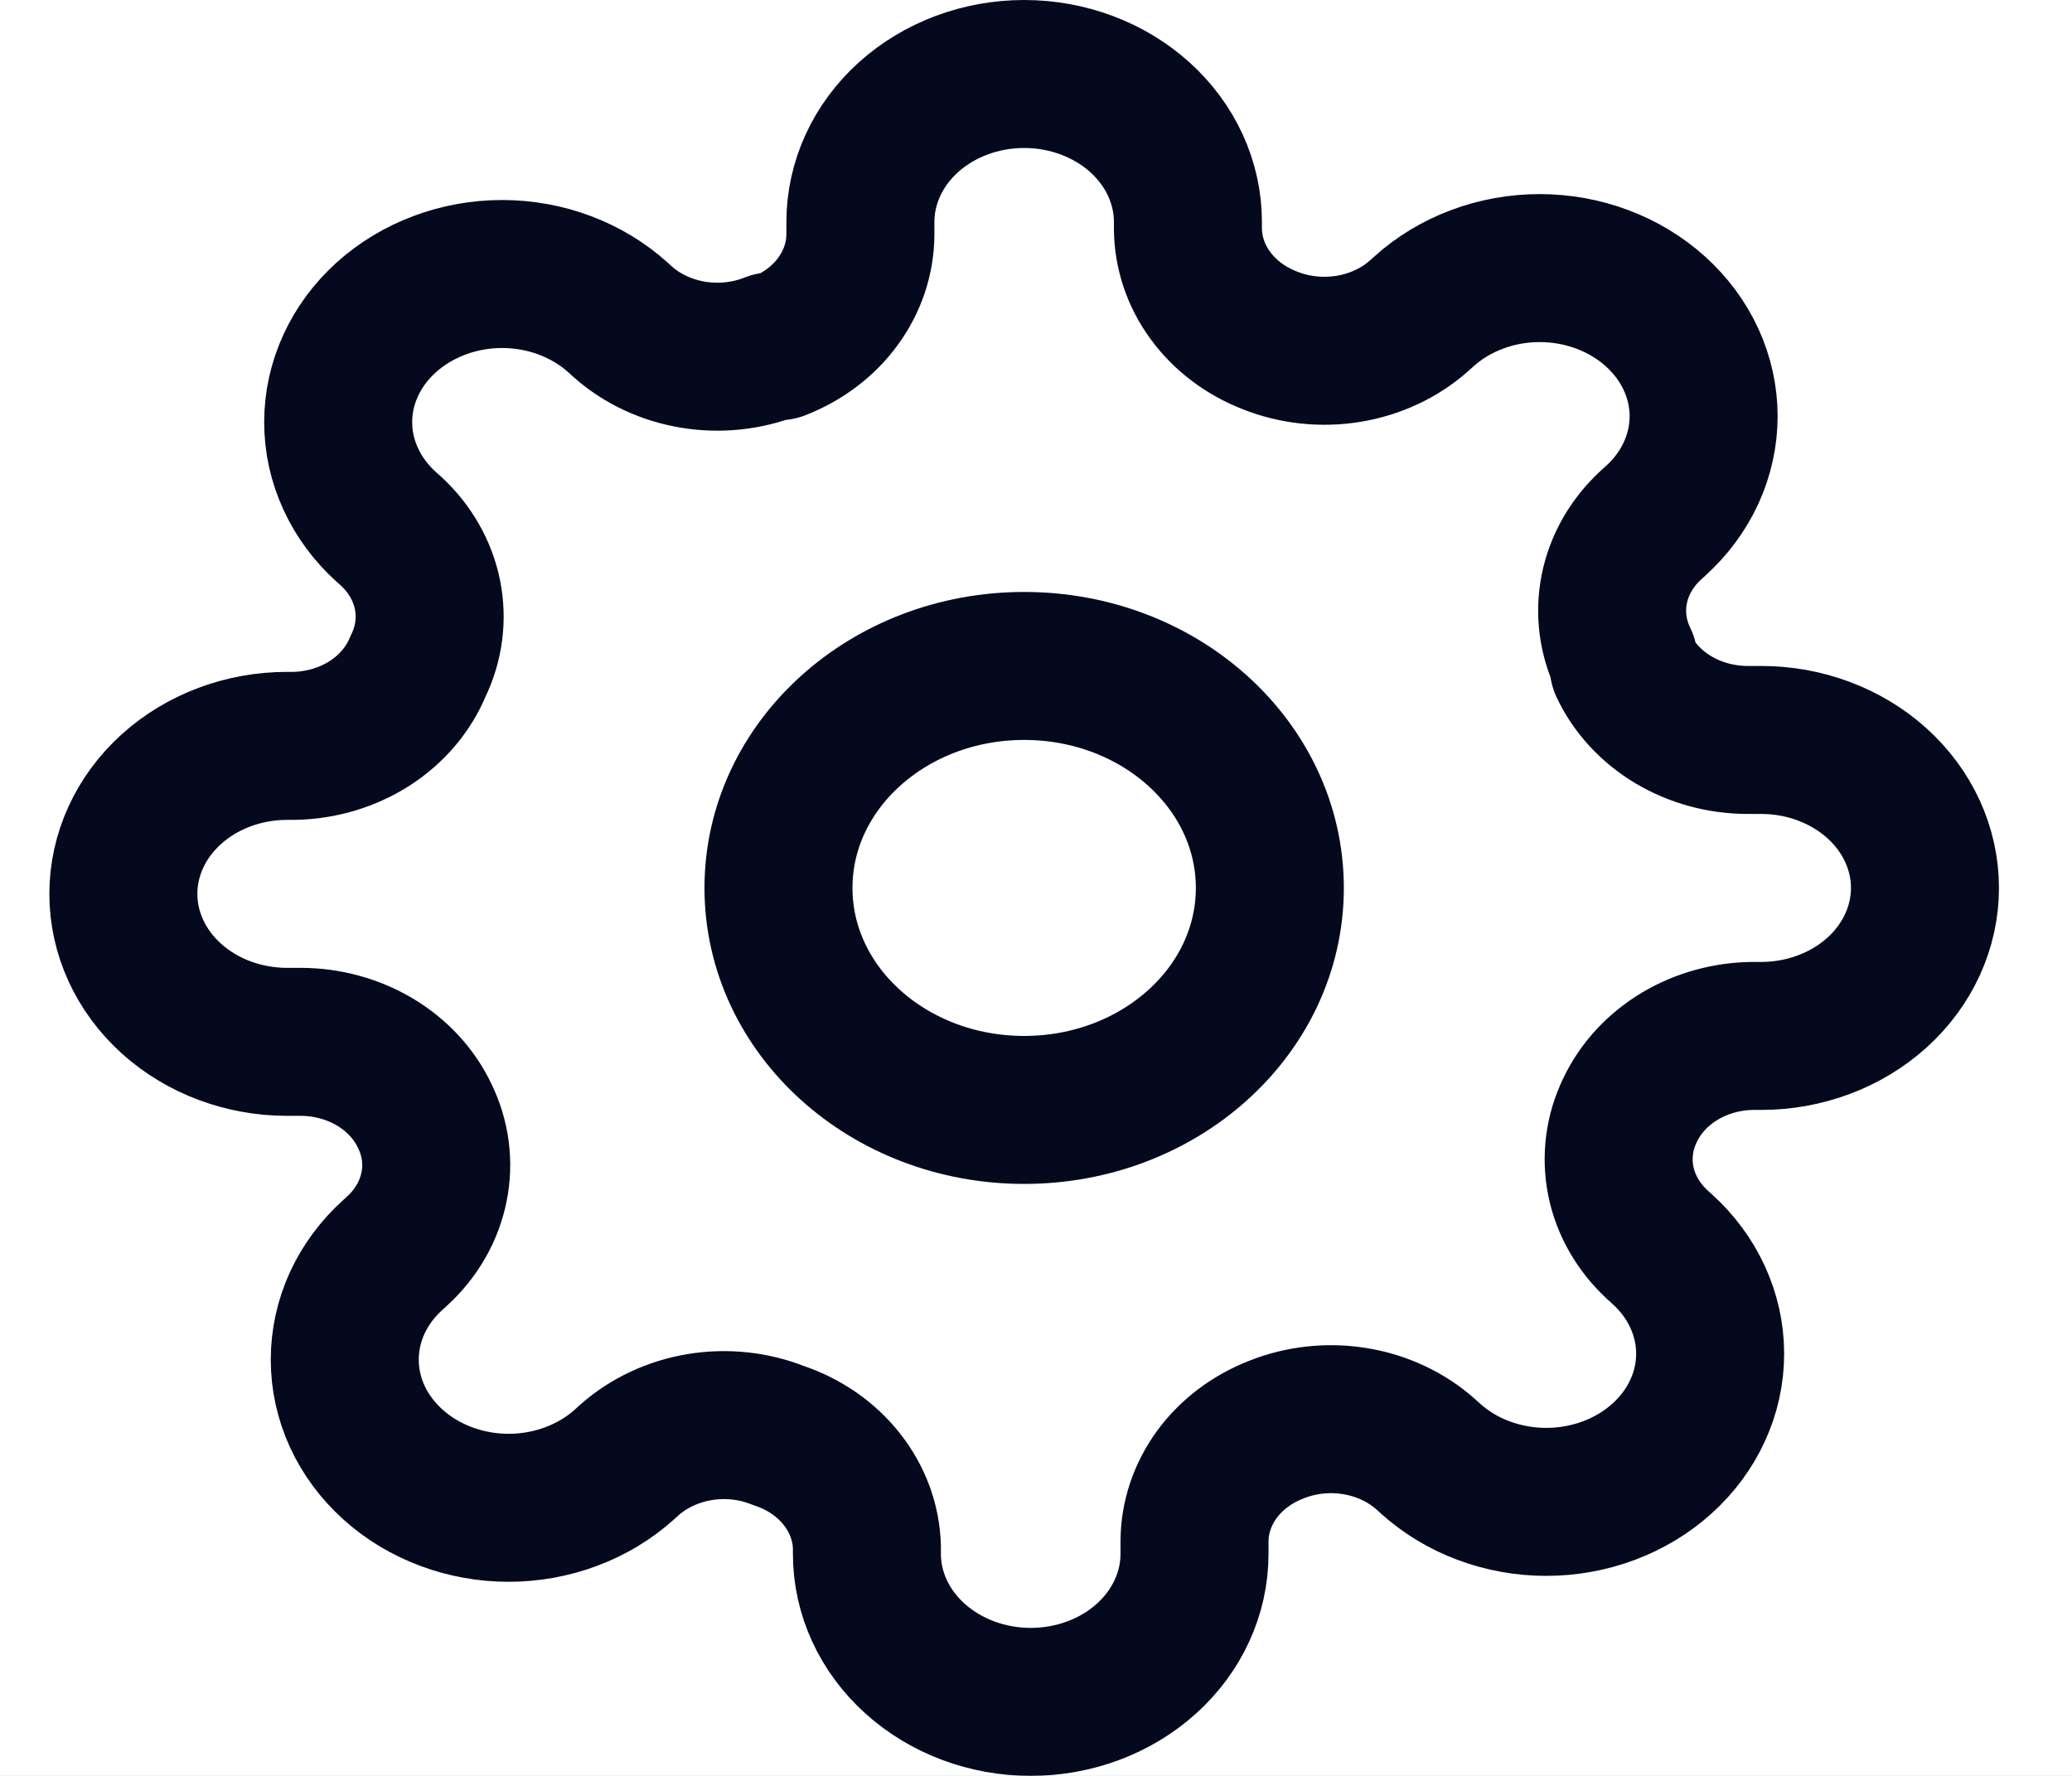 <svg width="28" height="24" viewBox="0 0 28 24" fill="none" xmlns="http://www.w3.org/2000/svg">
<rect width="28" height="24" fill="#F5F5F5"/>
<g clip-path="url(#clip0_0_1)">
<rect width="1440" height="5528" transform="translate(-1102 -410)" fill="white"/>
<rect x="-1102" y="-410" width="1440" height="830" fill="url(#paint0_linear_0_1)"/>
<path d="M-793.772 -13V-11.32H-798.432V1H-800.112V-11.32H-804.762V-13H-793.772ZM-782.925 -5.22V1H-784.605V-4.85C-784.605 -5.357 -784.728 -5.817 -784.975 -6.23C-785.222 -6.643 -785.552 -6.97 -785.965 -7.21C-786.378 -7.457 -786.838 -7.58 -787.345 -7.58C-787.845 -7.58 -788.305 -7.457 -788.725 -7.21C-789.138 -6.97 -789.468 -6.643 -789.715 -6.23C-789.962 -5.817 -790.085 -5.357 -790.085 -4.85V1H-791.765V-14H-790.085V-7.75C-789.732 -8.217 -789.285 -8.587 -788.745 -8.86C-788.205 -9.14 -787.618 -9.28 -786.985 -9.28C-786.238 -9.28 -785.558 -9.097 -784.945 -8.73C-784.325 -8.37 -783.835 -7.883 -783.475 -7.27C-783.108 -6.657 -782.925 -5.973 -782.925 -5.22ZM-776.72 1.26C-777.64 1.26 -778.48 1.023 -779.24 0.55C-779.994 0.077 -780.597 -0.557 -781.05 -1.35C-781.497 -2.15 -781.72 -3.033 -781.72 -4C-781.72 -4.733 -781.59 -5.417 -781.33 -6.05C-781.07 -6.69 -780.714 -7.25 -780.26 -7.73C-779.8 -8.217 -779.267 -8.597 -778.66 -8.87C-778.054 -9.143 -777.407 -9.28 -776.72 -9.28C-775.967 -9.28 -775.277 -9.127 -774.65 -8.82C-774.017 -8.52 -773.477 -8.1 -773.03 -7.56C-772.577 -7.02 -772.24 -6.393 -772.02 -5.68C-771.794 -4.967 -771.71 -4.203 -771.77 -3.39H-779.93C-779.85 -2.823 -779.664 -2.317 -779.37 -1.87C-779.077 -1.43 -778.704 -1.08 -778.25 -0.82C-777.79 -0.56 -777.28 -0.427 -776.72 -0.42C-776.12 -0.42 -775.577 -0.573 -775.09 -0.88C-774.604 -1.193 -774.21 -1.62 -773.91 -2.16L-772.2 -1.76C-772.6 -0.873 -773.204 -0.147 -774.01 0.42C-774.817 0.98 -775.72 1.26 -776.72 1.26ZM-779.98 -4.71H-773.46C-773.514 -5.27 -773.694 -5.78 -774 -6.24C-774.307 -6.707 -774.697 -7.08 -775.17 -7.36C-775.644 -7.64 -776.16 -7.78 -776.72 -7.78C-777.28 -7.78 -777.794 -7.643 -778.26 -7.37C-778.727 -7.097 -779.114 -6.727 -779.42 -6.26C-779.72 -5.8 -779.907 -5.283 -779.98 -4.71ZM-758.664 1.26C-759.61 1.26 -760.5 1.073 -761.334 0.7C-762.167 0.32 -762.9 -0.2 -763.534 -0.86C-764.16 -1.527 -764.654 -2.3 -765.014 -3.18C-765.367 -4.06 -765.544 -5 -765.544 -6C-765.544 -7 -765.367 -7.94 -765.014 -8.82C-764.654 -9.7 -764.16 -10.47 -763.534 -11.13C-762.9 -11.797 -762.167 -12.317 -761.334 -12.69C-760.5 -13.07 -759.61 -13.26 -758.664 -13.26C-757.53 -13.26 -756.487 -12.997 -755.534 -12.47C-754.58 -11.943 -753.79 -11.243 -753.164 -10.37L-754.654 -9.57C-755.12 -10.183 -755.71 -10.67 -756.424 -11.03C-757.13 -11.397 -757.877 -11.58 -758.664 -11.58C-759.39 -11.58 -760.07 -11.433 -760.704 -11.14C-761.33 -10.847 -761.88 -10.443 -762.354 -9.93C-762.827 -9.417 -763.197 -8.823 -763.464 -8.15C-763.73 -7.477 -763.864 -6.76 -763.864 -6C-763.864 -5.233 -763.73 -4.513 -763.464 -3.84C-763.19 -3.167 -762.817 -2.573 -762.344 -2.06C-761.864 -1.547 -761.31 -1.143 -760.684 -0.85C-760.05 -0.563 -759.377 -0.42 -758.664 -0.42C-757.85 -0.42 -757.097 -0.603 -756.404 -0.97C-755.704 -1.343 -755.12 -1.83 -754.654 -2.43L-753.164 -1.62C-753.79 -0.747 -754.58 -0.047 -755.534 0.48C-756.487 1 -757.53 1.26 -758.664 1.26ZM-743.666 -9H-741.986V1H-743.666L-743.736 -0.69C-744.05 -0.11 -744.483 0.36 -745.036 0.72C-745.583 1.08 -746.236 1.26 -746.996 1.26C-747.73 1.26 -748.416 1.123 -749.056 0.85C-749.696 0.57 -750.263 0.187 -750.756 -0.3C-751.243 -0.793 -751.623 -1.36 -751.896 -2C-752.17 -2.64 -752.306 -3.33 -752.306 -4.07C-752.306 -4.783 -752.173 -5.457 -751.906 -6.09C-751.64 -6.723 -751.27 -7.277 -750.796 -7.75C-750.316 -8.23 -749.763 -8.603 -749.136 -8.87C-748.51 -9.143 -747.836 -9.28 -747.116 -9.28C-746.33 -9.28 -745.64 -9.093 -745.046 -8.72C-744.453 -8.353 -743.973 -7.877 -743.606 -7.29L-743.666 -9ZM-747.026 -0.37C-746.366 -0.37 -745.796 -0.53 -745.316 -0.85C-744.83 -1.177 -744.456 -1.617 -744.196 -2.17C-743.93 -2.723 -743.796 -3.333 -743.796 -4C-743.796 -4.68 -743.93 -5.293 -744.196 -5.84C-744.463 -6.393 -744.84 -6.83 -745.326 -7.15C-745.806 -7.477 -746.373 -7.64 -747.026 -7.64C-747.686 -7.64 -748.286 -7.477 -748.826 -7.15C-749.366 -6.823 -749.796 -6.383 -750.116 -5.83C-750.43 -5.283 -750.586 -4.673 -750.586 -4C-750.586 -3.327 -750.423 -2.713 -750.096 -2.16C-749.77 -1.613 -749.336 -1.177 -748.796 -0.85C-748.256 -0.53 -747.666 -0.37 -747.026 -0.37ZM-738.307 6H-739.987V-9H-738.307V-7.29C-737.967 -7.877 -737.514 -8.35 -736.947 -8.71C-736.381 -9.077 -735.707 -9.26 -734.927 -9.26C-734.201 -9.26 -733.521 -9.123 -732.887 -8.85C-732.247 -8.577 -731.687 -8.197 -731.207 -7.71C-730.727 -7.23 -730.351 -6.673 -730.077 -6.04C-729.804 -5.407 -729.667 -4.727 -729.667 -4C-729.667 -3.273 -729.804 -2.59 -730.077 -1.95C-730.351 -1.31 -730.727 -0.747 -731.207 -0.26C-731.687 0.22 -732.247 0.597 -732.887 0.87C-733.521 1.143 -734.201 1.28 -734.927 1.28C-735.707 1.28 -736.381 1.1 -736.947 0.74C-737.514 0.373 -737.967 -0.103 -738.307 -0.69V6ZM-734.947 -7.63C-735.594 -7.63 -736.161 -7.467 -736.647 -7.14C-737.134 -6.813 -737.511 -6.377 -737.777 -5.83C-738.037 -5.283 -738.167 -4.673 -738.167 -4C-738.167 -3.333 -738.037 -2.723 -737.777 -2.17C-737.511 -1.617 -737.137 -1.177 -736.657 -0.85C-736.171 -0.523 -735.601 -0.36 -734.947 -0.36C-734.301 -0.36 -733.707 -0.52 -733.167 -0.84C-732.627 -1.167 -732.194 -1.603 -731.867 -2.15C-731.541 -2.703 -731.377 -3.32 -731.377 -4C-731.377 -4.667 -731.537 -5.273 -731.857 -5.82C-732.177 -6.373 -732.607 -6.813 -733.147 -7.14C-733.687 -7.467 -734.287 -7.63 -734.947 -7.63ZM-722.932 -7.32H-725.202L-725.212 1H-726.892L-726.882 -7.32H-728.602V-9H-726.882L-726.892 -12.14H-725.212L-725.202 -9H-722.932V-7.32ZM-713.354 -9H-711.674V1H-713.354L-713.424 -0.69C-713.737 -0.11 -714.17 0.36 -714.724 0.72C-715.27 1.08 -715.924 1.26 -716.684 1.26C-717.417 1.26 -718.104 1.123 -718.744 0.85C-719.384 0.57 -719.95 0.187 -720.444 -0.3C-720.93 -0.793 -721.31 -1.36 -721.584 -2C-721.857 -2.64 -721.994 -3.33 -721.994 -4.07C-721.994 -4.783 -721.86 -5.457 -721.594 -6.09C-721.327 -6.723 -720.957 -7.277 -720.484 -7.75C-720.004 -8.23 -719.45 -8.603 -718.824 -8.87C-718.197 -9.143 -717.524 -9.28 -716.804 -9.28C-716.017 -9.28 -715.327 -9.093 -714.734 -8.72C-714.14 -8.353 -713.66 -7.877 -713.294 -7.29L-713.354 -9ZM-716.714 -0.37C-716.054 -0.37 -715.484 -0.53 -715.004 -0.85C-714.517 -1.177 -714.144 -1.617 -713.884 -2.17C-713.617 -2.723 -713.484 -3.333 -713.484 -4C-713.484 -4.68 -713.617 -5.293 -713.884 -5.84C-714.15 -6.393 -714.527 -6.83 -715.014 -7.15C-715.494 -7.477 -716.06 -7.64 -716.714 -7.64C-717.374 -7.64 -717.974 -7.477 -718.514 -7.15C-719.054 -6.823 -719.484 -6.383 -719.804 -5.83C-720.117 -5.283 -720.274 -4.673 -720.274 -4C-720.274 -3.327 -720.11 -2.713 -719.784 -2.16C-719.457 -1.613 -719.024 -1.177 -718.484 -0.85C-717.944 -0.53 -717.354 -0.37 -716.714 -0.37ZM-709.675 -9H-707.995V1H-709.675V-9ZM-708.815 -10.63C-709.082 -10.63 -709.305 -10.717 -709.485 -10.89C-709.665 -11.063 -709.755 -11.28 -709.755 -11.54C-709.755 -11.8 -709.665 -12.017 -709.485 -12.19C-709.305 -12.363 -709.085 -12.45 -708.825 -12.45C-708.565 -12.45 -708.345 -12.363 -708.165 -12.19C-707.985 -12.017 -707.895 -11.8 -707.895 -11.54C-707.895 -11.28 -707.985 -11.063 -708.165 -10.89C-708.338 -10.717 -708.555 -10.63 -708.815 -10.63ZM-696.812 -5.22V1H-698.492V-4.85C-698.492 -5.357 -698.615 -5.817 -698.862 -6.23C-699.108 -6.643 -699.438 -6.97 -699.852 -7.21C-700.265 -7.457 -700.725 -7.58 -701.232 -7.58C-701.732 -7.58 -702.192 -7.457 -702.612 -7.21C-703.025 -6.97 -703.355 -6.643 -703.602 -6.23C-703.848 -5.817 -703.972 -5.357 -703.972 -4.85V1H-705.652V-9H-703.972V-7.75C-703.618 -8.217 -703.172 -8.587 -702.632 -8.86C-702.092 -9.14 -701.505 -9.28 -700.872 -9.28C-700.125 -9.28 -699.445 -9.097 -698.832 -8.73C-698.212 -8.37 -697.722 -7.883 -697.362 -7.27C-696.995 -6.657 -696.812 -5.973 -696.812 -5.22ZM-683.527 1.26C-684.474 1.26 -685.364 1.073 -686.197 0.7C-687.03 0.32 -687.764 -0.2 -688.397 -0.86C-689.024 -1.527 -689.517 -2.3 -689.877 -3.18C-690.23 -4.06 -690.407 -5 -690.407 -6C-690.407 -7 -690.23 -7.94 -689.877 -8.82C-689.517 -9.7 -689.024 -10.47 -688.397 -11.13C-687.764 -11.797 -687.03 -12.317 -686.197 -12.69C-685.364 -13.07 -684.474 -13.26 -683.527 -13.26C-682.394 -13.26 -681.35 -12.997 -680.397 -12.47C-679.444 -11.943 -678.654 -11.243 -678.027 -10.37L-679.517 -9.57C-679.984 -10.183 -680.574 -10.67 -681.287 -11.03C-681.994 -11.397 -682.74 -11.58 -683.527 -11.58C-684.254 -11.58 -684.934 -11.433 -685.567 -11.14C-686.194 -10.847 -686.744 -10.443 -687.217 -9.93C-687.69 -9.417 -688.06 -8.823 -688.327 -8.15C-688.594 -7.477 -688.727 -6.76 -688.727 -6C-688.727 -5.233 -688.594 -4.513 -688.327 -3.84C-688.054 -3.167 -687.68 -2.573 -687.207 -2.06C-686.727 -1.547 -686.174 -1.143 -685.547 -0.85C-684.914 -0.563 -684.24 -0.42 -683.527 -0.42C-682.714 -0.42 -681.96 -0.603 -681.267 -0.97C-680.567 -1.343 -679.984 -1.83 -679.517 -2.43L-678.027 -1.62C-678.654 -0.747 -679.444 -0.047 -680.397 0.48C-681.35 1 -682.394 1.26 -683.527 1.26ZM-672.17 1.26C-673.09 1.26 -673.93 1.023 -674.69 0.55C-675.443 0.077 -676.046 -0.557 -676.5 -1.35C-676.946 -2.15 -677.17 -3.033 -677.17 -4C-677.17 -4.733 -677.04 -5.417 -676.78 -6.05C-676.52 -6.69 -676.163 -7.25 -675.71 -7.73C-675.25 -8.217 -674.716 -8.597 -674.11 -8.87C-673.503 -9.143 -672.856 -9.28 -672.17 -9.28C-671.25 -9.28 -670.413 -9.043 -669.66 -8.57C-668.9 -8.097 -668.296 -7.46 -667.85 -6.66C-667.396 -5.86 -667.17 -4.973 -667.17 -4C-667.17 -3.273 -667.3 -2.593 -667.56 -1.96C-667.82 -1.327 -668.18 -0.767 -668.64 -0.28C-669.093 0.2 -669.623 0.577 -670.23 0.85C-670.83 1.123 -671.476 1.26 -672.17 1.26ZM-672.17 -0.42C-671.543 -0.42 -670.98 -0.583 -670.48 -0.91C-669.973 -1.243 -669.576 -1.68 -669.29 -2.22C-668.996 -2.767 -668.85 -3.36 -668.85 -4C-668.85 -4.653 -669 -5.253 -669.3 -5.8C-669.593 -6.347 -669.99 -6.783 -670.49 -7.11C-670.99 -7.437 -671.55 -7.6 -672.17 -7.6C-672.796 -7.6 -673.36 -7.433 -673.86 -7.1C-674.36 -6.773 -674.756 -6.337 -675.05 -5.79C-675.343 -5.243 -675.49 -4.647 -675.49 -4C-675.49 -3.333 -675.34 -2.727 -675.04 -2.18C-674.74 -1.64 -674.336 -1.21 -673.83 -0.89C-673.323 -0.577 -672.77 -0.42 -672.17 -0.42ZM-665.652 -9H-663.972V1H-665.652V-9ZM-664.792 -10.63C-665.058 -10.63 -665.282 -10.717 -665.462 -10.89C-665.642 -11.063 -665.732 -11.28 -665.732 -11.54C-665.732 -11.8 -665.642 -12.017 -665.462 -12.19C-665.282 -12.363 -665.062 -12.45 -664.802 -12.45C-664.542 -12.45 -664.322 -12.363 -664.142 -12.19C-663.962 -12.017 -663.872 -11.8 -663.872 -11.54C-663.872 -11.28 -663.962 -11.063 -664.142 -10.89C-664.315 -10.717 -664.532 -10.63 -664.792 -10.63ZM-652.788 -5.22V1H-654.468V-4.85C-654.468 -5.357 -654.591 -5.817 -654.838 -6.23C-655.085 -6.643 -655.415 -6.97 -655.828 -7.21C-656.241 -7.457 -656.701 -7.58 -657.208 -7.58C-657.708 -7.58 -658.168 -7.457 -658.588 -7.21C-659.001 -6.97 -659.331 -6.643 -659.578 -6.23C-659.825 -5.817 -659.948 -5.357 -659.948 -4.85V1H-661.628V-9H-659.948V-7.75C-659.595 -8.217 -659.148 -8.587 -658.608 -8.86C-658.068 -9.14 -657.481 -9.28 -656.848 -9.28C-656.101 -9.28 -655.421 -9.097 -654.808 -8.73C-654.188 -8.37 -653.698 -7.883 -653.338 -7.27C-652.971 -6.657 -652.788 -5.973 -652.788 -5.22ZM-645.984 -9H-644.304V1H-645.984V-9ZM-645.124 -10.63C-645.39 -10.63 -645.614 -10.717 -645.794 -10.89C-645.974 -11.063 -646.064 -11.28 -646.064 -11.54C-646.064 -11.8 -645.974 -12.017 -645.794 -12.19C-645.614 -12.363 -645.394 -12.45 -645.134 -12.45C-644.874 -12.45 -644.654 -12.363 -644.474 -12.19C-644.294 -12.017 -644.204 -11.8 -644.204 -11.54C-644.204 -11.28 -644.294 -11.063 -644.474 -10.89C-644.647 -10.717 -644.864 -10.63 -645.124 -10.63ZM-638.949 1.19C-639.489 1.17 -640.016 1.07 -640.529 0.89C-641.036 0.703 -641.483 0.453 -641.869 0.14C-642.249 -0.18 -642.526 -0.547 -642.699 -0.96L-641.259 -1.58C-641.159 -1.353 -640.979 -1.14 -640.719 -0.94C-640.459 -0.74 -640.159 -0.58 -639.819 -0.46C-639.479 -0.34 -639.136 -0.28 -638.789 -0.28C-638.423 -0.28 -638.079 -0.337 -637.759 -0.45C-637.439 -0.563 -637.179 -0.73 -636.979 -0.95C-636.773 -1.177 -636.669 -1.447 -636.669 -1.76C-636.669 -2.093 -636.783 -2.353 -637.009 -2.54C-637.229 -2.733 -637.509 -2.883 -637.849 -2.99C-638.183 -3.103 -638.523 -3.21 -638.869 -3.31C-639.556 -3.483 -640.169 -3.69 -640.709 -3.93C-641.249 -4.177 -641.676 -4.487 -641.989 -4.86C-642.296 -5.24 -642.449 -5.723 -642.449 -6.31C-642.449 -6.93 -642.279 -7.467 -641.939 -7.92C-641.593 -8.373 -641.139 -8.723 -640.579 -8.97C-640.019 -9.217 -639.419 -9.34 -638.779 -9.34C-637.973 -9.34 -637.236 -9.167 -636.569 -8.82C-635.903 -8.473 -635.406 -8.003 -635.079 -7.41L-636.429 -6.62C-636.543 -6.86 -636.716 -7.07 -636.949 -7.25C-637.183 -7.437 -637.449 -7.583 -637.749 -7.69C-638.049 -7.797 -638.356 -7.853 -638.669 -7.86C-639.056 -7.873 -639.419 -7.823 -639.759 -7.71C-640.093 -7.597 -640.363 -7.423 -640.569 -7.19C-640.769 -6.963 -640.869 -6.68 -640.869 -6.34C-640.869 -6.007 -640.763 -5.753 -640.549 -5.58C-640.329 -5.407 -640.046 -5.267 -639.699 -5.16C-639.346 -5.06 -638.963 -4.943 -638.549 -4.81C-637.943 -4.617 -637.376 -4.393 -636.849 -4.14C-636.323 -3.887 -635.899 -3.57 -635.579 -3.19C-635.253 -2.81 -635.093 -2.34 -635.099 -1.78C-635.099 -1.167 -635.283 -0.63 -635.649 -0.17C-636.016 0.283 -636.493 0.63 -637.079 0.87C-637.659 1.11 -638.283 1.217 -638.949 1.19ZM-623.401 -7.32H-625.671L-625.681 1H-627.361L-627.351 -7.32H-629.071V-9H-627.351L-627.361 -12.14H-625.681L-625.671 -9H-623.401V-7.32ZM-612.769 -5.22V1H-614.449V-4.85C-614.449 -5.357 -614.572 -5.817 -614.819 -6.23C-615.065 -6.643 -615.395 -6.97 -615.809 -7.21C-616.222 -7.457 -616.682 -7.58 -617.189 -7.58C-617.689 -7.58 -618.149 -7.457 -618.569 -7.21C-618.982 -6.97 -619.312 -6.643 -619.559 -6.23C-619.805 -5.817 -619.929 -5.357 -619.929 -4.85V1H-621.609V-14H-619.929V-7.75C-619.575 -8.217 -619.129 -8.587 -618.589 -8.86C-618.049 -9.14 -617.462 -9.28 -616.829 -9.28C-616.082 -9.28 -615.402 -9.097 -614.789 -8.73C-614.169 -8.37 -613.679 -7.883 -613.319 -7.27C-612.952 -6.657 -612.769 -5.973 -612.769 -5.22ZM-606.564 1.26C-607.484 1.26 -608.324 1.023 -609.084 0.55C-609.837 0.077 -610.441 -0.557 -610.894 -1.35C-611.341 -2.15 -611.564 -3.033 -611.564 -4C-611.564 -4.733 -611.434 -5.417 -611.174 -6.05C-610.914 -6.69 -610.557 -7.25 -610.104 -7.73C-609.644 -8.217 -609.111 -8.597 -608.504 -8.87C-607.897 -9.143 -607.251 -9.28 -606.564 -9.28C-605.811 -9.28 -605.121 -9.127 -604.494 -8.82C-603.861 -8.52 -603.321 -8.1 -602.874 -7.56C-602.421 -7.02 -602.084 -6.393 -601.864 -5.68C-601.637 -4.967 -601.554 -4.203 -601.614 -3.39H-609.774C-609.694 -2.823 -609.507 -2.317 -609.214 -1.87C-608.921 -1.43 -608.547 -1.08 -608.094 -0.82C-607.634 -0.56 -607.124 -0.427 -606.564 -0.42C-605.964 -0.42 -605.421 -0.573 -604.934 -0.88C-604.447 -1.193 -604.054 -1.62 -603.754 -2.16L-602.044 -1.76C-602.444 -0.873 -603.047 -0.147 -603.854 0.42C-604.661 0.98 -605.564 1.26 -606.564 1.26ZM-609.824 -4.71H-603.304C-603.357 -5.27 -603.537 -5.78 -603.844 -6.24C-604.151 -6.707 -604.541 -7.08 -605.014 -7.36C-605.487 -7.64 -606.004 -7.78 -606.564 -7.78C-607.124 -7.78 -607.637 -7.643 -608.104 -7.37C-608.571 -7.097 -608.957 -6.727 -609.264 -6.26C-609.564 -5.8 -609.751 -5.283 -609.824 -4.71ZM-592.717 -11.47V-9H-589.787V-7.32H-592.717V1H-594.397V-7.32H-595.687V-9H-594.397V-11.47C-594.397 -11.983 -594.274 -12.447 -594.027 -12.86C-593.774 -13.28 -593.437 -13.613 -593.017 -13.86C-592.591 -14.113 -592.124 -14.24 -591.617 -14.24C-591.244 -14.24 -590.881 -14.163 -590.527 -14.01C-590.174 -13.863 -589.861 -13.643 -589.587 -13.35L-590.787 -12.16C-590.881 -12.287 -591.004 -12.383 -591.157 -12.45C-591.304 -12.523 -591.457 -12.56 -591.617 -12.56C-591.917 -12.56 -592.177 -12.453 -592.397 -12.24C-592.611 -12.027 -592.717 -11.77 -592.717 -11.47ZM-588.249 -9H-586.569V1H-588.249V-9ZM-587.389 -10.63C-587.656 -10.63 -587.879 -10.717 -588.059 -10.89C-588.239 -11.063 -588.329 -11.28 -588.329 -11.54C-588.329 -11.8 -588.239 -12.017 -588.059 -12.19C-587.879 -12.363 -587.659 -12.45 -587.399 -12.45C-587.139 -12.45 -586.919 -12.363 -586.739 -12.19C-586.559 -12.017 -586.469 -11.8 -586.469 -11.54C-586.469 -11.28 -586.559 -11.063 -586.739 -10.89C-586.913 -10.717 -587.129 -10.63 -587.389 -10.63ZM-584.226 1V-9H-582.546V-7.75C-582.192 -8.217 -581.746 -8.587 -581.206 -8.86C-580.666 -9.14 -580.079 -9.28 -579.446 -9.28C-579.059 -9.28 -578.686 -9.23 -578.326 -9.13L-579.006 -7.45C-579.279 -7.537 -579.546 -7.58 -579.806 -7.58C-580.306 -7.58 -580.766 -7.457 -581.186 -7.21C-581.599 -6.97 -581.929 -6.643 -582.176 -6.23C-582.422 -5.817 -582.546 -5.357 -582.546 -4.85V1H-584.226ZM-574.047 1.19C-574.587 1.17 -575.114 1.07 -575.627 0.89C-576.134 0.703 -576.58 0.453 -576.967 0.14C-577.347 -0.18 -577.624 -0.547 -577.797 -0.96L-576.357 -1.58C-576.257 -1.353 -576.077 -1.14 -575.817 -0.94C-575.557 -0.74 -575.257 -0.58 -574.917 -0.46C-574.577 -0.34 -574.234 -0.28 -573.887 -0.28C-573.52 -0.28 -573.177 -0.337 -572.857 -0.45C-572.537 -0.563 -572.277 -0.73 -572.077 -0.95C-571.87 -1.177 -571.767 -1.447 -571.767 -1.76C-571.767 -2.093 -571.88 -2.353 -572.107 -2.54C-572.327 -2.733 -572.607 -2.883 -572.947 -2.99C-573.28 -3.103 -573.62 -3.21 -573.967 -3.31C-574.654 -3.483 -575.267 -3.69 -575.807 -3.93C-576.347 -4.177 -576.774 -4.487 -577.087 -4.86C-577.394 -5.24 -577.547 -5.723 -577.547 -6.31C-577.547 -6.93 -577.377 -7.467 -577.037 -7.92C-576.69 -8.373 -576.237 -8.723 -575.677 -8.97C-575.117 -9.217 -574.517 -9.34 -573.877 -9.34C-573.07 -9.34 -572.334 -9.167 -571.667 -8.82C-571 -8.473 -570.504 -8.003 -570.177 -7.41L-571.527 -6.62C-571.64 -6.86 -571.814 -7.07 -572.047 -7.25C-572.28 -7.437 -572.547 -7.583 -572.847 -7.69C-573.147 -7.797 -573.454 -7.853 -573.767 -7.86C-574.154 -7.873 -574.517 -7.823 -574.857 -7.71C-575.19 -7.597 -575.46 -7.423 -575.667 -7.19C-575.867 -6.963 -575.967 -6.68 -575.967 -6.34C-575.967 -6.007 -575.86 -5.753 -575.647 -5.58C-575.427 -5.407 -575.144 -5.267 -574.797 -5.16C-574.444 -5.06 -574.06 -4.943 -573.647 -4.81C-573.04 -4.617 -572.474 -4.393 -571.947 -4.14C-571.42 -3.887 -570.997 -3.57 -570.677 -3.19C-570.35 -2.81 -570.19 -2.34 -570.197 -1.78C-570.197 -1.167 -570.38 -0.63 -570.747 -0.17C-571.114 0.283 -571.59 0.63 -572.177 0.87C-572.757 1.11 -573.38 1.217 -574.047 1.19ZM-563.304 -7.32H-565.574L-565.584 1H-567.264L-567.254 -7.32H-568.974V-9H-567.254L-567.264 -12.14H-565.584L-565.574 -9H-563.304V-7.32ZM-552.266 1L-557.346 -13H-555.566L-551.226 -1.05L-546.876 -13H-545.106L-550.186 1H-552.266ZM-540.099 1.26C-541.019 1.26 -541.859 1.023 -542.619 0.55C-543.373 0.077 -543.976 -0.557 -544.429 -1.35C-544.876 -2.15 -545.099 -3.033 -545.099 -4C-545.099 -4.733 -544.969 -5.417 -544.709 -6.05C-544.449 -6.69 -544.093 -7.25 -543.639 -7.73C-543.179 -8.217 -542.646 -8.597 -542.039 -8.87C-541.433 -9.143 -540.786 -9.28 -540.099 -9.28C-539.179 -9.28 -538.343 -9.043 -537.589 -8.57C-536.829 -8.097 -536.226 -7.46 -535.779 -6.66C-535.326 -5.86 -535.099 -4.973 -535.099 -4C-535.099 -3.273 -535.229 -2.593 -535.489 -1.96C-535.749 -1.327 -536.109 -0.767 -536.569 -0.28C-537.023 0.2 -537.553 0.577 -538.159 0.85C-538.759 1.123 -539.406 1.26 -540.099 1.26ZM-540.099 -0.42C-539.473 -0.42 -538.909 -0.583 -538.409 -0.91C-537.903 -1.243 -537.506 -1.68 -537.219 -2.22C-536.926 -2.767 -536.779 -3.36 -536.779 -4C-536.779 -4.653 -536.929 -5.253 -537.229 -5.8C-537.523 -6.347 -537.919 -6.783 -538.419 -7.11C-538.919 -7.437 -539.479 -7.6 -540.099 -7.6C-540.726 -7.6 -541.289 -7.433 -541.789 -7.1C-542.289 -6.773 -542.686 -6.337 -542.979 -5.79C-543.273 -5.243 -543.419 -4.647 -543.419 -4C-543.419 -3.333 -543.269 -2.727 -542.969 -2.18C-542.669 -1.64 -542.266 -1.21 -541.759 -0.89C-541.253 -0.577 -540.699 -0.42 -540.099 -0.42ZM-528.382 -7.32H-530.652L-530.662 1H-532.342L-532.332 -7.32H-534.052V-9H-532.332L-532.342 -12.14H-530.662L-530.652 -9H-528.382V-7.32ZM-526.687 -9H-525.007V1H-526.687V-9ZM-525.827 -10.63C-526.093 -10.63 -526.317 -10.717 -526.497 -10.89C-526.677 -11.063 -526.767 -11.28 -526.767 -11.54C-526.767 -11.8 -526.677 -12.017 -526.497 -12.19C-526.317 -12.363 -526.097 -12.45 -525.837 -12.45C-525.577 -12.45 -525.357 -12.363 -525.177 -12.19C-524.997 -12.017 -524.907 -11.8 -524.907 -11.54C-524.907 -11.28 -524.997 -11.063 -525.177 -10.89C-525.35 -10.717 -525.567 -10.63 -525.827 -10.63ZM-513.823 -5.22V1H-515.503V-4.85C-515.503 -5.357 -515.627 -5.817 -515.873 -6.23C-516.12 -6.643 -516.45 -6.97 -516.863 -7.21C-517.277 -7.457 -517.737 -7.58 -518.243 -7.58C-518.743 -7.58 -519.203 -7.457 -519.623 -7.21C-520.037 -6.97 -520.367 -6.643 -520.613 -6.23C-520.86 -5.817 -520.983 -5.357 -520.983 -4.85V1H-522.663V-9H-520.983V-7.75C-520.63 -8.217 -520.183 -8.587 -519.643 -8.86C-519.103 -9.14 -518.517 -9.28 -517.883 -9.28C-517.137 -9.28 -516.457 -9.097 -515.843 -8.73C-515.223 -8.37 -514.733 -7.883 -514.373 -7.27C-514.007 -6.657 -513.823 -5.973 -513.823 -5.22ZM-504.209 -9H-502.529V1.32C-502.529 1.98 -502.672 2.593 -502.959 3.16C-503.239 3.733 -503.619 4.23 -504.099 4.65C-504.579 5.077 -505.125 5.407 -505.739 5.64C-506.352 5.88 -506.992 6 -507.659 6C-508.352 6 -509.022 5.843 -509.669 5.53C-510.315 5.223 -510.882 4.81 -511.369 4.29C-511.849 3.777 -512.195 3.2 -512.409 2.56L-510.869 1.86C-510.742 2.32 -510.515 2.733 -510.189 3.1C-509.855 3.473 -509.469 3.767 -509.029 3.98C-508.582 4.2 -508.125 4.31 -507.659 4.31C-507.219 4.31 -506.795 4.233 -506.389 4.08C-505.975 3.927 -505.605 3.713 -505.279 3.44C-504.945 3.173 -504.685 2.857 -504.499 2.49C-504.305 2.13 -504.209 1.74 -504.209 1.32V-0.67C-504.549 -0.097 -504.999 0.37 -505.559 0.73C-506.112 1.083 -506.759 1.26 -507.499 1.26C-508.205 1.26 -508.869 1.123 -509.489 0.85C-510.109 0.577 -510.652 0.2 -511.119 -0.28C-511.585 -0.767 -511.952 -1.327 -512.219 -1.96C-512.485 -2.593 -512.619 -3.273 -512.619 -4C-512.619 -4.727 -512.485 -5.407 -512.219 -6.04C-511.952 -6.68 -511.585 -7.24 -511.119 -7.72C-510.652 -8.207 -510.109 -8.587 -509.489 -8.86C-508.869 -9.133 -508.205 -9.27 -507.499 -9.27C-506.759 -9.27 -506.112 -9.093 -505.559 -8.74C-504.999 -8.387 -504.549 -7.92 -504.209 -7.34V-9ZM-507.489 -0.37C-506.842 -0.37 -506.282 -0.537 -505.809 -0.87C-505.329 -1.203 -504.959 -1.647 -504.699 -2.2C-504.439 -2.753 -504.309 -3.353 -504.309 -4C-504.309 -4.667 -504.442 -5.273 -504.709 -5.82C-504.969 -6.373 -505.339 -6.813 -505.819 -7.14C-506.292 -7.473 -506.849 -7.64 -507.489 -7.64C-508.115 -7.64 -508.689 -7.477 -509.209 -7.15C-509.729 -6.823 -510.142 -6.383 -510.449 -5.83C-510.749 -5.283 -510.899 -4.673 -510.899 -4C-510.899 -3.327 -510.745 -2.713 -510.439 -2.16C-510.125 -1.613 -509.712 -1.177 -509.199 -0.85C-508.679 -0.53 -508.109 -0.37 -507.489 -0.37ZM-493.644 1.26C-494.591 1.26 -495.481 1.073 -496.314 0.7C-497.148 0.32 -497.881 -0.2 -498.514 -0.86C-499.141 -1.527 -499.634 -2.3 -499.994 -3.18C-500.348 -4.06 -500.524 -5 -500.524 -6C-500.524 -7 -500.348 -7.94 -499.994 -8.82C-499.634 -9.7 -499.141 -10.47 -498.514 -11.13C-497.881 -11.797 -497.148 -12.317 -496.314 -12.69C-495.481 -13.07 -494.591 -13.26 -493.644 -13.26C-492.511 -13.26 -491.468 -12.997 -490.514 -12.47C-489.561 -11.943 -488.771 -11.243 -488.144 -10.37L-489.634 -9.57C-490.101 -10.183 -490.691 -10.67 -491.404 -11.03C-492.111 -11.397 -492.858 -11.58 -493.644 -11.58C-494.371 -11.58 -495.051 -11.433 -495.684 -11.14C-496.311 -10.847 -496.861 -10.443 -497.334 -9.93C-497.808 -9.417 -498.178 -8.823 -498.444 -8.15C-498.711 -7.477 -498.844 -6.76 -498.844 -6C-498.844 -5.233 -498.711 -4.513 -498.444 -3.84C-498.171 -3.167 -497.798 -2.573 -497.324 -2.06C-496.844 -1.547 -496.291 -1.143 -495.664 -0.85C-495.031 -0.563 -494.358 -0.42 -493.644 -0.42C-492.831 -0.42 -492.078 -0.603 -491.384 -0.97C-490.684 -1.343 -490.101 -1.83 -489.634 -2.43L-488.144 -1.62C-488.771 -0.747 -489.561 -0.047 -490.514 0.48C-491.468 1 -492.511 1.26 -493.644 1.26ZM-482.287 1.26C-483.207 1.26 -484.047 1.023 -484.807 0.55C-485.56 0.077 -486.163 -0.557 -486.617 -1.35C-487.063 -2.15 -487.287 -3.033 -487.287 -4C-487.287 -4.733 -487.157 -5.417 -486.897 -6.05C-486.637 -6.69 -486.28 -7.25 -485.827 -7.73C-485.367 -8.217 -484.833 -8.597 -484.227 -8.87C-483.62 -9.143 -482.973 -9.28 -482.287 -9.28C-481.367 -9.28 -480.53 -9.043 -479.777 -8.57C-479.017 -8.097 -478.413 -7.46 -477.967 -6.66C-477.513 -5.86 -477.287 -4.973 -477.287 -4C-477.287 -3.273 -477.417 -2.593 -477.677 -1.96C-477.937 -1.327 -478.297 -0.767 -478.757 -0.28C-479.21 0.2 -479.74 0.577 -480.347 0.85C-480.947 1.123 -481.593 1.26 -482.287 1.26ZM-482.287 -0.42C-481.66 -0.42 -481.097 -0.583 -480.597 -0.91C-480.09 -1.243 -479.693 -1.68 -479.407 -2.22C-479.113 -2.767 -478.967 -3.36 -478.967 -4C-478.967 -4.653 -479.117 -5.253 -479.417 -5.8C-479.71 -6.347 -480.107 -6.783 -480.607 -7.11C-481.107 -7.437 -481.667 -7.6 -482.287 -7.6C-482.913 -7.6 -483.477 -7.433 -483.977 -7.1C-484.477 -6.773 -484.873 -6.337 -485.167 -5.79C-485.46 -5.243 -485.607 -4.647 -485.607 -4C-485.607 -3.333 -485.457 -2.727 -485.157 -2.18C-484.857 -1.64 -484.453 -1.21 -483.947 -0.89C-483.44 -0.577 -482.887 -0.42 -482.287 -0.42ZM-475.769 -9H-474.089V1H-475.769V-9ZM-474.909 -10.63C-475.175 -10.63 -475.399 -10.717 -475.579 -10.89C-475.759 -11.063 -475.849 -11.28 -475.849 -11.54C-475.849 -11.8 -475.759 -12.017 -475.579 -12.19C-475.399 -12.363 -475.179 -12.45 -474.919 -12.45C-474.659 -12.45 -474.439 -12.363 -474.259 -12.19C-474.079 -12.017 -473.989 -11.8 -473.989 -11.54C-473.989 -11.28 -474.079 -11.063 -474.259 -10.89C-474.432 -10.717 -474.649 -10.63 -474.909 -10.63ZM-462.905 -5.22V1H-464.585V-4.85C-464.585 -5.357 -464.709 -5.817 -464.955 -6.23C-465.202 -6.643 -465.532 -6.97 -465.945 -7.21C-466.359 -7.457 -466.819 -7.58 -467.325 -7.58C-467.825 -7.58 -468.285 -7.457 -468.705 -7.21C-469.119 -6.97 -469.449 -6.643 -469.695 -6.23C-469.942 -5.817 -470.065 -5.357 -470.065 -4.85V1H-471.745V-9H-470.065V-7.75C-469.712 -8.217 -469.265 -8.587 -468.725 -8.86C-468.185 -9.14 -467.599 -9.28 -466.965 -9.28C-466.219 -9.28 -465.539 -9.097 -464.925 -8.73C-464.305 -8.37 -463.815 -7.883 -463.455 -7.27C-463.089 -6.657 -462.905 -5.973 -462.905 -5.22ZM-451.701 1.26C-452.621 1.26 -453.461 1.023 -454.221 0.55C-454.974 0.077 -455.577 -0.557 -456.031 -1.35C-456.477 -2.15 -456.701 -3.033 -456.701 -4C-456.701 -4.733 -456.571 -5.417 -456.311 -6.05C-456.051 -6.69 -455.694 -7.25 -455.241 -7.73C-454.781 -8.217 -454.247 -8.597 -453.641 -8.87C-453.034 -9.143 -452.387 -9.28 -451.701 -9.28C-450.781 -9.28 -449.944 -9.043 -449.191 -8.57C-448.431 -8.097 -447.827 -7.46 -447.381 -6.66C-446.927 -5.86 -446.701 -4.973 -446.701 -4C-446.701 -3.273 -446.831 -2.593 -447.091 -1.96C-447.351 -1.327 -447.711 -0.767 -448.171 -0.28C-448.624 0.2 -449.154 0.577 -449.761 0.85C-450.361 1.123 -451.007 1.26 -451.701 1.26ZM-451.701 -0.42C-451.074 -0.42 -450.511 -0.583 -450.011 -0.91C-449.504 -1.243 -449.107 -1.68 -448.821 -2.22C-448.527 -2.767 -448.381 -3.36 -448.381 -4C-448.381 -4.653 -448.531 -5.253 -448.831 -5.8C-449.124 -6.347 -449.521 -6.783 -450.021 -7.11C-450.521 -7.437 -451.081 -7.6 -451.701 -7.6C-452.327 -7.6 -452.891 -7.433 -453.391 -7.1C-453.891 -6.773 -454.287 -6.337 -454.581 -5.79C-454.874 -5.243 -455.021 -4.647 -455.021 -4C-455.021 -3.333 -454.871 -2.727 -454.571 -2.18C-454.271 -1.64 -453.867 -1.21 -453.361 -0.89C-452.854 -0.577 -452.301 -0.42 -451.701 -0.42ZM-442.639 -11.47V-9H-439.709V-7.32H-442.639V1H-444.319V-7.32H-445.609V-9H-444.319V-11.47C-444.319 -11.983 -444.196 -12.447 -443.949 -12.86C-443.696 -13.28 -443.359 -13.613 -442.939 -13.86C-442.513 -14.113 -442.046 -14.24 -441.539 -14.24C-441.166 -14.24 -440.803 -14.163 -440.449 -14.01C-440.096 -13.863 -439.783 -13.643 -439.509 -13.35L-440.709 -12.16C-440.803 -12.287 -440.926 -12.383 -441.079 -12.45C-441.226 -12.523 -441.379 -12.56 -441.539 -12.56C-441.839 -12.56 -442.099 -12.453 -442.319 -12.24C-442.533 -12.027 -442.639 -11.77 -442.639 -11.47ZM-428.089 -7.32H-430.359L-430.369 1H-432.049L-432.039 -7.32H-433.759V-9H-432.039L-432.049 -12.14H-430.369L-430.359 -9H-428.089V-7.32ZM-417.456 -5.22V1H-419.136V-4.85C-419.136 -5.357 -419.259 -5.817 -419.506 -6.23C-419.753 -6.643 -420.083 -6.97 -420.496 -7.21C-420.909 -7.457 -421.369 -7.58 -421.876 -7.58C-422.376 -7.58 -422.836 -7.457 -423.256 -7.21C-423.669 -6.97 -423.999 -6.643 -424.246 -6.23C-424.493 -5.817 -424.616 -5.357 -424.616 -4.85V1H-426.296V-14H-424.616V-7.75C-424.263 -8.217 -423.816 -8.587 -423.276 -8.86C-422.736 -9.14 -422.149 -9.28 -421.516 -9.28C-420.769 -9.28 -420.089 -9.097 -419.476 -8.73C-418.856 -8.37 -418.366 -7.883 -418.006 -7.27C-417.639 -6.657 -417.456 -5.973 -417.456 -5.22ZM-411.252 1.26C-412.172 1.26 -413.012 1.023 -413.772 0.55C-414.525 0.077 -415.128 -0.557 -415.582 -1.35C-416.028 -2.15 -416.252 -3.033 -416.252 -4C-416.252 -4.733 -416.122 -5.417 -415.862 -6.05C-415.602 -6.69 -415.245 -7.25 -414.792 -7.73C-414.332 -8.217 -413.798 -8.597 -413.192 -8.87C-412.585 -9.143 -411.938 -9.28 -411.252 -9.28C-410.498 -9.28 -409.808 -9.127 -409.182 -8.82C-408.548 -8.52 -408.008 -8.1 -407.562 -7.56C-407.108 -7.02 -406.772 -6.393 -406.552 -5.68C-406.325 -4.967 -406.242 -4.203 -406.302 -3.39H-414.462C-414.382 -2.823 -414.195 -2.317 -413.902 -1.87C-413.608 -1.43 -413.235 -1.08 -412.782 -0.82C-412.322 -0.56 -411.812 -0.427 -411.252 -0.42C-410.652 -0.42 -410.108 -0.573 -409.622 -0.88C-409.135 -1.193 -408.742 -1.62 -408.442 -2.16L-406.732 -1.76C-407.132 -0.873 -407.735 -0.147 -408.542 0.42C-409.348 0.98 -410.252 1.26 -411.252 1.26ZM-414.512 -4.71H-407.992C-408.045 -5.27 -408.225 -5.78 -408.532 -6.24C-408.838 -6.707 -409.228 -7.08 -409.702 -7.36C-410.175 -7.64 -410.692 -7.78 -411.252 -7.78C-411.812 -7.78 -412.325 -7.643 -412.792 -7.37C-413.258 -7.097 -413.645 -6.727 -413.952 -6.26C-414.252 -5.8 -414.438 -5.283 -414.512 -4.71ZM-395.225 1H-396.925L-400.275 -9H-398.635L-396.055 -1.37L-393.505 -9H-391.775L-389.215 -1.37L-386.665 -9H-385.005L-388.355 1H-390.065L-392.655 -6.7L-395.225 1ZM-379.377 1.26C-380.297 1.26 -381.137 1.023 -381.897 0.55C-382.65 0.077 -383.253 -0.557 -383.707 -1.35C-384.153 -2.15 -384.377 -3.033 -384.377 -4C-384.377 -4.733 -384.247 -5.417 -383.987 -6.05C-383.727 -6.69 -383.37 -7.25 -382.917 -7.73C-382.457 -8.217 -381.923 -8.597 -381.317 -8.87C-380.71 -9.143 -380.063 -9.28 -379.377 -9.28C-378.457 -9.28 -377.62 -9.043 -376.867 -8.57C-376.107 -8.097 -375.503 -7.46 -375.057 -6.66C-374.603 -5.86 -374.377 -4.973 -374.377 -4C-374.377 -3.273 -374.507 -2.593 -374.767 -1.96C-375.027 -1.327 -375.387 -0.767 -375.847 -0.28C-376.3 0.2 -376.83 0.577 -377.437 0.85C-378.037 1.123 -378.683 1.26 -379.377 1.26ZM-379.377 -0.42C-378.75 -0.42 -378.187 -0.583 -377.687 -0.91C-377.18 -1.243 -376.783 -1.68 -376.497 -2.22C-376.203 -2.767 -376.057 -3.36 -376.057 -4C-376.057 -4.653 -376.207 -5.253 -376.507 -5.8C-376.8 -6.347 -377.197 -6.783 -377.697 -7.11C-378.197 -7.437 -378.757 -7.6 -379.377 -7.6C-380.003 -7.6 -380.567 -7.433 -381.067 -7.1C-381.567 -6.773 -381.963 -6.337 -382.257 -5.79C-382.55 -5.243 -382.697 -4.647 -382.697 -4C-382.697 -3.333 -382.547 -2.727 -382.247 -2.18C-381.947 -1.64 -381.543 -1.21 -381.037 -0.89C-380.53 -0.577 -379.977 -0.42 -379.377 -0.42ZM-372.722 1V-9H-371.042V-7.75C-370.689 -8.217 -370.242 -8.587 -369.702 -8.86C-369.162 -9.14 -368.575 -9.28 -367.942 -9.28C-367.555 -9.28 -367.182 -9.23 -366.822 -9.13L-367.502 -7.45C-367.775 -7.537 -368.042 -7.58 -368.302 -7.58C-368.802 -7.58 -369.262 -7.457 -369.682 -7.21C-370.095 -6.97 -370.425 -6.643 -370.672 -6.23C-370.919 -5.817 -371.042 -5.357 -371.042 -4.85V1H-372.722ZM-365.671 1V-14H-363.991V1H-365.671ZM-353.637 -14H-351.957V1H-353.637V-0.7C-353.977 -0.113 -354.433 0.36 -355.007 0.72C-355.58 1.08 -356.253 1.26 -357.027 1.26C-357.753 1.26 -358.433 1.123 -359.067 0.85C-359.7 0.577 -360.26 0.2 -360.747 -0.28C-361.227 -0.767 -361.603 -1.327 -361.877 -1.96C-362.15 -2.593 -362.287 -3.273 -362.287 -4C-362.287 -4.727 -362.15 -5.407 -361.877 -6.04C-361.603 -6.68 -361.227 -7.24 -360.747 -7.72C-360.26 -8.207 -359.7 -8.587 -359.067 -8.86C-358.433 -9.133 -357.753 -9.27 -357.027 -9.27C-356.253 -9.27 -355.58 -9.09 -355.007 -8.73C-354.433 -8.37 -353.977 -7.897 -353.637 -7.31V-14ZM-357.007 -0.37C-356.347 -0.37 -355.777 -0.53 -355.297 -0.85C-354.81 -1.177 -354.437 -1.617 -354.177 -2.17C-353.91 -2.723 -353.777 -3.333 -353.777 -4C-353.777 -4.68 -353.91 -5.293 -354.177 -5.84C-354.443 -6.393 -354.82 -6.83 -355.307 -7.15C-355.787 -7.477 -356.353 -7.64 -357.007 -7.64C-357.667 -7.64 -358.267 -7.477 -358.807 -7.15C-359.34 -6.823 -359.767 -6.383 -360.087 -5.83C-360.407 -5.283 -360.567 -4.673 -360.567 -4C-360.567 -3.327 -360.403 -2.713 -360.077 -2.16C-359.75 -1.613 -359.317 -1.177 -358.777 -0.85C-358.237 -0.53 -357.647 -0.37 -357.007 -0.37ZM-349.048 1.26C-349.301 1.26 -349.518 1.17 -349.698 0.99C-349.871 0.81 -349.958 0.59 -349.958 0.33C-349.958 0.083 -349.871 -0.13 -349.698 -0.31C-349.518 -0.49 -349.301 -0.58 -349.048 -0.58C-348.788 -0.58 -348.568 -0.49 -348.388 -0.31C-348.208 -0.13 -348.118 0.083 -348.118 0.33C-348.118 0.59 -348.208 0.81 -348.388 0.99C-348.568 1.17 -348.788 1.26 -349.048 1.26ZM-332.325 -13H-330.345L-335.085 -5.33V1H-336.765V-5.33L-341.505 -13H-339.525L-335.925 -7.17L-332.325 -13ZM-325.88 1.26C-326.8 1.26 -327.64 1.023 -328.4 0.55C-329.154 0.077 -329.757 -0.557 -330.21 -1.35C-330.657 -2.15 -330.88 -3.033 -330.88 -4C-330.88 -4.733 -330.75 -5.417 -330.49 -6.05C-330.23 -6.69 -329.874 -7.25 -329.42 -7.73C-328.96 -8.217 -328.427 -8.597 -327.82 -8.87C-327.214 -9.143 -326.567 -9.28 -325.88 -9.28C-324.96 -9.28 -324.124 -9.043 -323.37 -8.57C-322.61 -8.097 -322.007 -7.46 -321.56 -6.66C-321.107 -5.86 -320.88 -4.973 -320.88 -4C-320.88 -3.273 -321.01 -2.593 -321.27 -1.96C-321.53 -1.327 -321.89 -0.767 -322.35 -0.28C-322.804 0.2 -323.334 0.577 -323.94 0.85C-324.54 1.123 -325.187 1.26 -325.88 1.26ZM-325.88 -0.42C-325.254 -0.42 -324.69 -0.583 -324.19 -0.91C-323.684 -1.243 -323.287 -1.68 -323 -2.22C-322.707 -2.767 -322.56 -3.36 -322.56 -4C-322.56 -4.653 -322.71 -5.253 -323.01 -5.8C-323.304 -6.347 -323.7 -6.783 -324.2 -7.11C-324.7 -7.437 -325.26 -7.6 -325.88 -7.6C-326.507 -7.6 -327.07 -7.433 -327.57 -7.1C-328.07 -6.773 -328.467 -6.337 -328.76 -5.79C-329.054 -5.243 -329.2 -4.647 -329.2 -4C-329.2 -3.333 -329.05 -2.727 -328.75 -2.18C-328.45 -1.64 -328.047 -1.21 -327.54 -0.89C-327.034 -0.577 -326.48 -0.42 -325.88 -0.42ZM-319.762 -2.8V-9H-318.082V-3.17C-318.082 -2.663 -317.959 -2.203 -317.712 -1.79C-317.466 -1.377 -317.136 -1.047 -316.722 -0.8C-316.302 -0.56 -315.842 -0.44 -315.342 -0.44C-314.836 -0.44 -314.379 -0.56 -313.972 -0.8C-313.559 -1.047 -313.229 -1.377 -312.982 -1.79C-312.736 -2.203 -312.612 -2.663 -312.612 -3.17V-9H-310.932L-310.922 1H-312.602L-312.612 -0.27C-312.966 0.197 -313.412 0.57 -313.952 0.85C-314.492 1.123 -315.076 1.26 -315.702 1.26C-316.449 1.26 -317.132 1.08 -317.752 0.72C-318.366 0.353 -318.856 -0.137 -319.222 -0.75C-319.582 -1.363 -319.762 -2.047 -319.762 -2.8ZM-297.219 -1.64L-295.719 -0.83C-296.172 -0.197 -296.749 0.31 -297.449 0.69C-298.142 1.07 -298.895 1.26 -299.709 1.26C-300.629 1.26 -301.469 1.023 -302.229 0.55C-302.982 0.077 -303.585 -0.557 -304.039 -1.35C-304.485 -2.15 -304.709 -3.033 -304.709 -4C-304.709 -4.733 -304.579 -5.417 -304.319 -6.05C-304.059 -6.69 -303.702 -7.25 -303.249 -7.73C-302.789 -8.217 -302.255 -8.597 -301.649 -8.87C-301.042 -9.143 -300.395 -9.28 -299.709 -9.28C-298.895 -9.28 -298.142 -9.09 -297.449 -8.71C-296.749 -8.33 -296.172 -7.82 -295.719 -7.18L-297.219 -6.37C-297.539 -6.763 -297.919 -7.067 -298.359 -7.28C-298.799 -7.493 -299.249 -7.6 -299.709 -7.6C-300.329 -7.6 -300.892 -7.433 -301.399 -7.1C-301.899 -6.773 -302.295 -6.337 -302.589 -5.79C-302.882 -5.243 -303.029 -4.647 -303.029 -4C-303.029 -3.353 -302.882 -2.757 -302.589 -2.21C-302.289 -1.67 -301.889 -1.237 -301.389 -0.91C-300.882 -0.583 -300.322 -0.42 -299.709 -0.42C-299.215 -0.42 -298.752 -0.533 -298.319 -0.76C-297.885 -0.987 -297.519 -1.28 -297.219 -1.64ZM-286.049 -9H-284.369V1H-286.049L-286.119 -0.69C-286.432 -0.11 -286.866 0.36 -287.419 0.72C-287.966 1.08 -288.619 1.26 -289.379 1.26C-290.112 1.26 -290.799 1.123 -291.439 0.85C-292.079 0.57 -292.646 0.187 -293.139 -0.3C-293.626 -0.793 -294.006 -1.36 -294.279 -2C-294.552 -2.64 -294.689 -3.33 -294.689 -4.07C-294.689 -4.783 -294.556 -5.457 -294.289 -6.09C-294.022 -6.723 -293.652 -7.277 -293.179 -7.75C-292.699 -8.23 -292.146 -8.603 -291.519 -8.87C-290.892 -9.143 -290.219 -9.28 -289.499 -9.28C-288.712 -9.28 -288.022 -9.093 -287.429 -8.72C-286.836 -8.353 -286.356 -7.877 -285.989 -7.29L-286.049 -9ZM-289.409 -0.37C-288.749 -0.37 -288.179 -0.53 -287.699 -0.85C-287.212 -1.177 -286.839 -1.617 -286.579 -2.17C-286.312 -2.723 -286.179 -3.333 -286.179 -4C-286.179 -4.68 -286.312 -5.293 -286.579 -5.84C-286.846 -6.393 -287.222 -6.83 -287.709 -7.15C-288.189 -7.477 -288.756 -7.64 -289.409 -7.64C-290.069 -7.64 -290.669 -7.477 -291.209 -7.15C-291.749 -6.823 -292.179 -6.383 -292.499 -5.83C-292.812 -5.283 -292.969 -4.673 -292.969 -4C-292.969 -3.327 -292.806 -2.713 -292.479 -2.16C-292.152 -1.613 -291.719 -1.177 -291.179 -0.85C-290.639 -0.53 -290.049 -0.37 -289.409 -0.37ZM-273.53 -5.22V1H-275.21V-4.85C-275.21 -5.357 -275.334 -5.817 -275.58 -6.23C-275.827 -6.643 -276.157 -6.97 -276.57 -7.21C-276.984 -7.457 -277.444 -7.58 -277.95 -7.58C-278.45 -7.58 -278.91 -7.457 -279.33 -7.21C-279.744 -6.97 -280.074 -6.643 -280.32 -6.23C-280.567 -5.817 -280.69 -5.357 -280.69 -4.85V1H-282.37V-9H-280.69V-7.75C-280.337 -8.217 -279.89 -8.587 -279.35 -8.86C-278.81 -9.14 -278.224 -9.28 -277.59 -9.28C-276.844 -9.28 -276.164 -9.097 -275.55 -8.73C-274.93 -8.37 -274.44 -7.883 -274.08 -7.27C-273.714 -6.657 -273.53 -5.973 -273.53 -5.22ZM-261.526 1H-263.676L-267.326 -9.02H-265.536L-262.606 -0.95L-259.676 -9.02H-257.886L-261.526 1ZM-252.248 1.26C-253.168 1.26 -254.008 1.023 -254.768 0.55C-255.521 0.077 -256.124 -0.557 -256.578 -1.35C-257.024 -2.15 -257.248 -3.033 -257.248 -4C-257.248 -4.733 -257.118 -5.417 -256.858 -6.05C-256.598 -6.69 -256.241 -7.25 -255.788 -7.73C-255.328 -8.217 -254.794 -8.597 -254.188 -8.87C-253.581 -9.143 -252.934 -9.28 -252.248 -9.28C-251.328 -9.28 -250.491 -9.043 -249.738 -8.57C-248.978 -8.097 -248.374 -7.46 -247.928 -6.66C-247.474 -5.86 -247.248 -4.973 -247.248 -4C-247.248 -3.273 -247.378 -2.593 -247.638 -1.96C-247.898 -1.327 -248.258 -0.767 -248.718 -0.28C-249.171 0.2 -249.701 0.577 -250.308 0.85C-250.908 1.123 -251.554 1.26 -252.248 1.26ZM-252.248 -0.42C-251.621 -0.42 -251.058 -0.583 -250.558 -0.91C-250.051 -1.243 -249.654 -1.68 -249.368 -2.22C-249.074 -2.767 -248.928 -3.36 -248.928 -4C-248.928 -4.653 -249.078 -5.253 -249.378 -5.8C-249.671 -6.347 -250.068 -6.783 -250.568 -7.11C-251.068 -7.437 -251.628 -7.6 -252.248 -7.6C-252.874 -7.6 -253.438 -7.433 -253.938 -7.1C-254.438 -6.773 -254.834 -6.337 -255.128 -5.79C-255.421 -5.243 -255.568 -4.647 -255.568 -4C-255.568 -3.333 -255.418 -2.727 -255.118 -2.18C-254.818 -1.64 -254.414 -1.21 -253.908 -0.89C-253.401 -0.577 -252.848 -0.42 -252.248 -0.42ZM-240.53 -7.32H-242.8L-242.81 1H-244.49L-244.48 -7.32H-246.2V-9H-244.48L-244.49 -12.14H-242.81L-242.8 -9H-240.53V-7.32ZM-234.591 1.26C-235.511 1.26 -236.351 1.023 -237.111 0.55C-237.865 0.077 -238.468 -0.557 -238.921 -1.35C-239.368 -2.15 -239.591 -3.033 -239.591 -4C-239.591 -4.733 -239.461 -5.417 -239.201 -6.05C-238.941 -6.69 -238.585 -7.25 -238.131 -7.73C-237.671 -8.217 -237.138 -8.597 -236.531 -8.87C-235.925 -9.143 -235.278 -9.28 -234.591 -9.28C-233.838 -9.28 -233.148 -9.127 -232.521 -8.82C-231.888 -8.52 -231.348 -8.1 -230.901 -7.56C-230.448 -7.02 -230.111 -6.393 -229.891 -5.68C-229.665 -4.967 -229.581 -4.203 -229.641 -3.39H-237.801C-237.721 -2.823 -237.535 -2.317 -237.241 -1.87C-236.948 -1.43 -236.575 -1.08 -236.121 -0.82C-235.661 -0.56 -235.151 -0.427 -234.591 -0.42C-233.991 -0.42 -233.448 -0.573 -232.961 -0.88C-232.475 -1.193 -232.081 -1.62 -231.781 -2.16L-230.071 -1.76C-230.471 -0.873 -231.075 -0.147 -231.881 0.42C-232.688 0.98 -233.591 1.26 -234.591 1.26ZM-237.851 -4.71H-231.331C-231.385 -5.27 -231.565 -5.78 -231.871 -6.24C-232.178 -6.707 -232.568 -7.08 -233.041 -7.36C-233.515 -7.64 -234.031 -7.78 -234.591 -7.78C-235.151 -7.78 -235.665 -7.643 -236.131 -7.37C-236.598 -7.097 -236.985 -6.727 -237.291 -6.26C-237.591 -5.8 -237.778 -5.283 -237.851 -4.71ZM-218.615 1.26C-219.535 1.26 -220.375 1.023 -221.135 0.55C-221.888 0.077 -222.492 -0.557 -222.945 -1.35C-223.392 -2.15 -223.615 -3.033 -223.615 -4C-223.615 -4.733 -223.485 -5.417 -223.225 -6.05C-222.965 -6.69 -222.608 -7.25 -222.155 -7.73C-221.695 -8.217 -221.162 -8.597 -220.555 -8.87C-219.948 -9.143 -219.302 -9.28 -218.615 -9.28C-217.695 -9.28 -216.858 -9.043 -216.105 -8.57C-215.345 -8.097 -214.742 -7.46 -214.295 -6.66C-213.842 -5.86 -213.615 -4.973 -213.615 -4C-213.615 -3.273 -213.745 -2.593 -214.005 -1.96C-214.265 -1.327 -214.625 -0.767 -215.085 -0.28C-215.538 0.2 -216.068 0.577 -216.675 0.85C-217.275 1.123 -217.922 1.26 -218.615 1.26ZM-218.615 -0.42C-217.988 -0.42 -217.425 -0.583 -216.925 -0.91C-216.418 -1.243 -216.022 -1.68 -215.735 -2.22C-215.442 -2.767 -215.295 -3.36 -215.295 -4C-215.295 -4.653 -215.445 -5.253 -215.745 -5.8C-216.038 -6.347 -216.435 -6.783 -216.935 -7.11C-217.435 -7.437 -217.995 -7.6 -218.615 -7.6C-219.242 -7.6 -219.805 -7.433 -220.305 -7.1C-220.805 -6.773 -221.202 -6.337 -221.495 -5.79C-221.788 -5.243 -221.935 -4.647 -221.935 -4C-221.935 -3.333 -221.785 -2.727 -221.485 -2.18C-221.185 -1.64 -220.782 -1.21 -220.275 -0.89C-219.768 -0.577 -219.215 -0.42 -218.615 -0.42ZM-203.12 -5.22V1H-204.8V-4.85C-204.8 -5.357 -204.923 -5.817 -205.17 -6.23C-205.417 -6.643 -205.747 -6.97 -206.16 -7.21C-206.573 -7.457 -207.033 -7.58 -207.54 -7.58C-208.04 -7.58 -208.5 -7.457 -208.92 -7.21C-209.333 -6.97 -209.663 -6.643 -209.91 -6.23C-210.157 -5.817 -210.28 -5.357 -210.28 -4.85V1H-211.96V-9H-210.28V-7.75C-209.927 -8.217 -209.48 -8.587 -208.94 -8.86C-208.4 -9.14 -207.813 -9.28 -207.18 -9.28C-206.433 -9.28 -205.753 -9.097 -205.14 -8.73C-204.52 -8.37 -204.03 -7.883 -203.67 -7.27C-203.303 -6.657 -203.12 -5.973 -203.12 -5.22ZM-193.266 1.19C-193.806 1.17 -194.332 1.07 -194.846 0.89C-195.352 0.703 -195.799 0.453 -196.186 0.14C-196.566 -0.18 -196.842 -0.547 -197.016 -0.96L-195.576 -1.58C-195.476 -1.353 -195.296 -1.14 -195.036 -0.94C-194.776 -0.74 -194.476 -0.58 -194.136 -0.46C-193.796 -0.34 -193.452 -0.28 -193.106 -0.28C-192.739 -0.28 -192.396 -0.337 -192.076 -0.45C-191.756 -0.563 -191.496 -0.73 -191.296 -0.95C-191.089 -1.177 -190.986 -1.447 -190.986 -1.76C-190.986 -2.093 -191.099 -2.353 -191.326 -2.54C-191.546 -2.733 -191.826 -2.883 -192.166 -2.99C-192.499 -3.103 -192.839 -3.21 -193.186 -3.31C-193.872 -3.483 -194.486 -3.69 -195.026 -3.93C-195.566 -4.177 -195.992 -4.487 -196.306 -4.86C-196.612 -5.24 -196.766 -5.723 -196.766 -6.31C-196.766 -6.93 -196.596 -7.467 -196.256 -7.92C-195.909 -8.373 -195.456 -8.723 -194.896 -8.97C-194.336 -9.217 -193.736 -9.34 -193.096 -9.34C-192.289 -9.34 -191.552 -9.167 -190.886 -8.82C-190.219 -8.473 -189.722 -8.003 -189.396 -7.41L-190.746 -6.62C-190.859 -6.86 -191.032 -7.07 -191.266 -7.25C-191.499 -7.437 -191.766 -7.583 -192.066 -7.69C-192.366 -7.797 -192.672 -7.853 -192.986 -7.86C-193.372 -7.873 -193.736 -7.823 -194.076 -7.71C-194.409 -7.597 -194.679 -7.423 -194.886 -7.19C-195.086 -6.963 -195.186 -6.68 -195.186 -6.34C-195.186 -6.007 -195.079 -5.753 -194.866 -5.58C-194.646 -5.407 -194.362 -5.267 -194.016 -5.16C-193.662 -5.06 -193.279 -4.943 -192.866 -4.81C-192.259 -4.617 -191.692 -4.393 -191.166 -4.14C-190.639 -3.887 -190.216 -3.57 -189.896 -3.19C-189.569 -2.81 -189.409 -2.34 -189.416 -1.78C-189.416 -1.167 -189.599 -0.63 -189.966 -0.17C-190.332 0.283 -190.809 0.63 -191.396 0.87C-191.976 1.11 -192.599 1.217 -193.266 1.19ZM-183.4 1.26C-184.32 1.26 -185.16 1.023 -185.92 0.55C-186.673 0.077 -187.277 -0.557 -187.73 -1.35C-188.177 -2.15 -188.4 -3.033 -188.4 -4C-188.4 -4.733 -188.27 -5.417 -188.01 -6.05C-187.75 -6.69 -187.393 -7.25 -186.94 -7.73C-186.48 -8.217 -185.947 -8.597 -185.34 -8.87C-184.733 -9.143 -184.087 -9.28 -183.4 -9.28C-182.48 -9.28 -181.643 -9.043 -180.89 -8.57C-180.13 -8.097 -179.527 -7.46 -179.08 -6.66C-178.627 -5.86 -178.4 -4.973 -178.4 -4C-178.4 -3.273 -178.53 -2.593 -178.79 -1.96C-179.05 -1.327 -179.41 -0.767 -179.87 -0.28C-180.323 0.2 -180.853 0.577 -181.46 0.85C-182.06 1.123 -182.707 1.26 -183.4 1.26ZM-183.4 -0.42C-182.773 -0.42 -182.21 -0.583 -181.71 -0.91C-181.203 -1.243 -180.807 -1.68 -180.52 -2.22C-180.227 -2.767 -180.08 -3.36 -180.08 -4C-180.08 -4.653 -180.23 -5.253 -180.53 -5.8C-180.823 -6.347 -181.22 -6.783 -181.72 -7.11C-182.22 -7.437 -182.78 -7.6 -183.4 -7.6C-184.027 -7.6 -184.59 -7.433 -185.09 -7.1C-185.59 -6.773 -185.987 -6.337 -186.28 -5.79C-186.573 -5.243 -186.72 -4.647 -186.72 -4C-186.72 -3.333 -186.57 -2.727 -186.27 -2.18C-185.97 -1.64 -185.567 -1.21 -185.06 -0.89C-184.553 -0.577 -184 -0.42 -183.4 -0.42ZM-169.914 -1.64L-168.414 -0.83C-168.867 -0.197 -169.444 0.31 -170.144 0.69C-170.837 1.07 -171.591 1.26 -172.404 1.26C-173.324 1.26 -174.164 1.023 -174.924 0.55C-175.677 0.077 -176.281 -0.557 -176.734 -1.35C-177.181 -2.15 -177.404 -3.033 -177.404 -4C-177.404 -4.733 -177.274 -5.417 -177.014 -6.05C-176.754 -6.69 -176.397 -7.25 -175.944 -7.73C-175.484 -8.217 -174.951 -8.597 -174.344 -8.87C-173.737 -9.143 -173.091 -9.28 -172.404 -9.28C-171.591 -9.28 -170.837 -9.09 -170.144 -8.71C-169.444 -8.33 -168.867 -7.82 -168.414 -7.18L-169.914 -6.37C-170.234 -6.763 -170.614 -7.067 -171.054 -7.28C-171.494 -7.493 -171.944 -7.6 -172.404 -7.6C-173.024 -7.6 -173.587 -7.433 -174.094 -7.1C-174.594 -6.773 -174.991 -6.337 -175.284 -5.79C-175.577 -5.243 -175.724 -4.647 -175.724 -4C-175.724 -3.353 -175.577 -2.757 -175.284 -2.21C-174.984 -1.67 -174.584 -1.237 -174.084 -0.91C-173.577 -0.583 -173.017 -0.42 -172.404 -0.42C-171.911 -0.42 -171.447 -0.533 -171.014 -0.76C-170.581 -0.987 -170.214 -1.28 -169.914 -1.64ZM-166.843 -9H-165.163V1H-166.843V-9ZM-165.983 -10.63C-166.25 -10.63 -166.473 -10.717 -166.653 -10.89C-166.833 -11.063 -166.923 -11.28 -166.923 -11.54C-166.923 -11.8 -166.833 -12.017 -166.653 -12.19C-166.473 -12.363 -166.253 -12.45 -165.993 -12.45C-165.733 -12.45 -165.513 -12.363 -165.333 -12.19C-165.153 -12.017 -165.063 -11.8 -165.063 -11.54C-165.063 -11.28 -165.153 -11.063 -165.333 -10.89C-165.506 -10.717 -165.723 -10.63 -165.983 -10.63ZM-154.858 -9H-153.178V1H-154.858L-154.928 -0.69C-155.241 -0.11 -155.674 0.36 -156.228 0.72C-156.774 1.08 -157.428 1.26 -158.188 1.26C-158.921 1.26 -159.608 1.123 -160.248 0.85C-160.888 0.57 -161.454 0.187 -161.948 -0.3C-162.434 -0.793 -162.814 -1.36 -163.088 -2C-163.361 -2.64 -163.498 -3.33 -163.498 -4.07C-163.498 -4.783 -163.364 -5.457 -163.098 -6.09C-162.831 -6.723 -162.461 -7.277 -161.988 -7.75C-161.508 -8.23 -160.954 -8.603 -160.328 -8.87C-159.701 -9.143 -159.028 -9.28 -158.308 -9.28C-157.521 -9.28 -156.831 -9.093 -156.238 -8.72C-155.644 -8.353 -155.164 -7.877 -154.798 -7.29L-154.858 -9ZM-158.218 -0.37C-157.558 -0.37 -156.988 -0.53 -156.508 -0.85C-156.021 -1.177 -155.648 -1.617 -155.388 -2.17C-155.121 -2.723 -154.988 -3.333 -154.988 -4C-154.988 -4.68 -155.121 -5.293 -155.388 -5.84C-155.654 -6.393 -156.031 -6.83 -156.518 -7.15C-156.998 -7.477 -157.564 -7.64 -158.218 -7.64C-158.878 -7.64 -159.478 -7.477 -160.018 -7.15C-160.558 -6.823 -160.988 -6.383 -161.308 -5.83C-161.621 -5.283 -161.778 -4.673 -161.778 -4C-161.778 -3.327 -161.614 -2.713 -161.288 -2.16C-160.961 -1.613 -160.528 -1.177 -159.988 -0.85C-159.448 -0.53 -158.858 -0.37 -158.218 -0.37ZM-151.062 1V-14H-149.382V1H-151.062ZM-134.135 -9H-132.455V1H-134.135L-134.205 -0.69C-134.518 -0.11 -134.952 0.36 -135.505 0.72C-136.052 1.08 -136.705 1.26 -137.465 1.26C-138.198 1.26 -138.885 1.123 -139.525 0.85C-140.165 0.57 -140.732 0.187 -141.225 -0.3C-141.712 -0.793 -142.092 -1.36 -142.365 -2C-142.638 -2.64 -142.775 -3.33 -142.775 -4.07C-142.775 -4.783 -142.642 -5.457 -142.375 -6.09C-142.108 -6.723 -141.738 -7.277 -141.265 -7.75C-140.785 -8.23 -140.232 -8.603 -139.605 -8.87C-138.978 -9.143 -138.305 -9.28 -137.585 -9.28C-136.798 -9.28 -136.108 -9.093 -135.515 -8.72C-134.922 -8.353 -134.442 -7.877 -134.075 -7.29L-134.135 -9ZM-137.495 -0.37C-136.835 -0.37 -136.265 -0.53 -135.785 -0.85C-135.298 -1.177 -134.925 -1.617 -134.665 -2.17C-134.398 -2.723 -134.265 -3.333 -134.265 -4C-134.265 -4.68 -134.398 -5.293 -134.665 -5.84C-134.932 -6.393 -135.308 -6.83 -135.795 -7.15C-136.275 -7.477 -136.842 -7.64 -137.495 -7.64C-138.155 -7.64 -138.755 -7.477 -139.295 -7.15C-139.835 -6.823 -140.265 -6.383 -140.585 -5.83C-140.898 -5.283 -141.055 -4.673 -141.055 -4C-141.055 -3.327 -140.892 -2.713 -140.565 -2.16C-140.238 -1.613 -139.805 -1.177 -139.265 -0.85C-138.725 -0.53 -138.135 -0.37 -137.495 -0.37ZM-121.616 -5.22V1H-123.296V-4.85C-123.296 -5.357 -123.42 -5.817 -123.666 -6.23C-123.913 -6.643 -124.243 -6.97 -124.656 -7.21C-125.07 -7.457 -125.53 -7.58 -126.036 -7.58C-126.536 -7.58 -126.996 -7.457 -127.416 -7.21C-127.83 -6.97 -128.16 -6.643 -128.406 -6.23C-128.653 -5.817 -128.776 -5.357 -128.776 -4.85V1H-130.456V-9H-128.776V-7.75C-128.423 -8.217 -127.976 -8.587 -127.436 -8.86C-126.896 -9.14 -126.31 -9.28 -125.676 -9.28C-124.93 -9.28 -124.25 -9.097 -123.636 -8.73C-123.016 -8.37 -122.526 -7.883 -122.166 -7.27C-121.8 -6.657 -121.616 -5.973 -121.616 -5.22ZM-111.762 -14H-110.082V1H-111.762V-0.7C-112.102 -0.113 -112.558 0.36 -113.132 0.72C-113.705 1.08 -114.378 1.26 -115.152 1.26C-115.878 1.26 -116.558 1.123 -117.192 0.85C-117.825 0.577 -118.385 0.2 -118.872 -0.28C-119.352 -0.767 -119.728 -1.327 -120.002 -1.96C-120.275 -2.593 -120.412 -3.273 -120.412 -4C-120.412 -4.727 -120.275 -5.407 -120.002 -6.04C-119.728 -6.68 -119.352 -7.24 -118.872 -7.72C-118.385 -8.207 -117.825 -8.587 -117.192 -8.86C-116.558 -9.133 -115.878 -9.27 -115.152 -9.27C-114.378 -9.27 -113.705 -9.09 -113.132 -8.73C-112.558 -8.37 -112.102 -7.897 -111.762 -7.31V-14ZM-115.132 -0.37C-114.472 -0.37 -113.902 -0.53 -113.422 -0.85C-112.935 -1.177 -112.562 -1.617 -112.302 -2.17C-112.035 -2.723 -111.902 -3.333 -111.902 -4C-111.902 -4.68 -112.035 -5.293 -112.302 -5.84C-112.568 -6.393 -112.945 -6.83 -113.432 -7.15C-113.912 -7.477 -114.478 -7.64 -115.132 -7.64C-115.792 -7.64 -116.392 -7.477 -116.932 -7.15C-117.465 -6.823 -117.892 -6.383 -118.212 -5.83C-118.532 -5.283 -118.692 -4.673 -118.692 -4C-118.692 -3.327 -118.528 -2.713 -118.202 -2.16C-117.875 -1.613 -117.442 -1.177 -116.902 -0.85C-116.362 -0.53 -115.772 -0.37 -115.132 -0.37ZM-98.478 1.26C-99.398 1.26 -100.238 1.023 -100.998 0.55C-101.751 0.077 -102.355 -0.557 -102.808 -1.35C-103.255 -2.15 -103.478 -3.033 -103.478 -4C-103.478 -4.733 -103.348 -5.417 -103.088 -6.05C-102.828 -6.69 -102.471 -7.25 -102.018 -7.73C-101.558 -8.217 -101.025 -8.597 -100.418 -8.87C-99.811 -9.143 -99.165 -9.28 -98.478 -9.28C-97.725 -9.28 -97.035 -9.127 -96.408 -8.82C-95.775 -8.52 -95.235 -8.1 -94.788 -7.56C-94.335 -7.02 -93.998 -6.393 -93.778 -5.68C-93.552 -4.967 -93.468 -4.203 -93.528 -3.39H-101.688C-101.608 -2.823 -101.421 -2.317 -101.128 -1.87C-100.835 -1.43 -100.461 -1.08 -100.008 -0.82C-99.548 -0.56 -99.038 -0.427 -98.478 -0.42C-97.878 -0.42 -97.335 -0.573 -96.848 -0.88C-96.362 -1.193 -95.968 -1.62 -95.668 -2.16L-93.958 -1.76C-94.358 -0.873 -94.962 -0.147 -95.768 0.42C-96.575 0.98 -97.478 1.26 -98.478 1.26ZM-101.738 -4.71H-95.218C-95.272 -5.27 -95.451 -5.78 -95.758 -6.24C-96.065 -6.707 -96.455 -7.08 -96.928 -7.36C-97.401 -7.64 -97.918 -7.78 -98.478 -7.78C-99.038 -7.78 -99.552 -7.643 -100.018 -7.37C-100.485 -7.097 -100.871 -6.727 -101.178 -6.26C-101.478 -5.8 -101.665 -5.283 -101.738 -4.71ZM-85.012 -1.64L-83.512 -0.83C-83.965 -0.197 -84.542 0.31 -85.242 0.69C-85.935 1.07 -86.688 1.26 -87.502 1.26C-88.422 1.26 -89.262 1.023 -90.022 0.55C-90.775 0.077 -91.378 -0.557 -91.832 -1.35C-92.278 -2.15 -92.502 -3.033 -92.502 -4C-92.502 -4.733 -92.372 -5.417 -92.112 -6.05C-91.852 -6.69 -91.495 -7.25 -91.042 -7.73C-90.582 -8.217 -90.048 -8.597 -89.442 -8.87C-88.835 -9.143 -88.188 -9.28 -87.502 -9.28C-86.688 -9.28 -85.935 -9.09 -85.242 -8.71C-84.542 -8.33 -83.965 -7.82 -83.512 -7.18L-85.012 -6.37C-85.332 -6.763 -85.712 -7.067 -86.152 -7.28C-86.592 -7.493 -87.042 -7.6 -87.502 -7.6C-88.122 -7.6 -88.685 -7.433 -89.192 -7.1C-89.692 -6.773 -90.088 -6.337 -90.382 -5.79C-90.675 -5.243 -90.822 -4.647 -90.822 -4C-90.822 -3.353 -90.675 -2.757 -90.382 -2.21C-90.082 -1.67 -89.682 -1.237 -89.182 -0.91C-88.675 -0.583 -88.115 -0.42 -87.502 -0.42C-87.008 -0.42 -86.545 -0.533 -86.112 -0.76C-85.678 -0.987 -85.312 -1.28 -85.012 -1.64ZM-77.482 1.26C-78.402 1.26 -79.242 1.023 -80.002 0.55C-80.755 0.077 -81.359 -0.557 -81.812 -1.35C-82.259 -2.15 -82.482 -3.033 -82.482 -4C-82.482 -4.733 -82.352 -5.417 -82.092 -6.05C-81.832 -6.69 -81.475 -7.25 -81.022 -7.73C-80.562 -8.217 -80.029 -8.597 -79.422 -8.87C-78.815 -9.143 -78.169 -9.28 -77.482 -9.28C-76.562 -9.28 -75.725 -9.043 -74.972 -8.57C-74.212 -8.097 -73.609 -7.46 -73.162 -6.66C-72.709 -5.86 -72.482 -4.973 -72.482 -4C-72.482 -3.273 -72.612 -2.593 -72.872 -1.96C-73.132 -1.327 -73.492 -0.767 -73.952 -0.28C-74.405 0.2 -74.935 0.577 -75.542 0.85C-76.142 1.123 -76.789 1.26 -77.482 1.26ZM-77.482 -0.42C-76.855 -0.42 -76.292 -0.583 -75.792 -0.91C-75.285 -1.243 -74.889 -1.68 -74.602 -2.22C-74.309 -2.767 -74.162 -3.36 -74.162 -4C-74.162 -4.653 -74.312 -5.253 -74.612 -5.8C-74.905 -6.347 -75.302 -6.783 -75.802 -7.11C-76.302 -7.437 -76.862 -7.6 -77.482 -7.6C-78.109 -7.6 -78.672 -7.433 -79.172 -7.1C-79.672 -6.773 -80.069 -6.337 -80.362 -5.79C-80.655 -5.243 -80.802 -4.647 -80.802 -4C-80.802 -3.333 -80.652 -2.727 -80.352 -2.18C-80.052 -1.64 -79.649 -1.21 -79.142 -0.89C-78.635 -0.577 -78.082 -0.42 -77.482 -0.42ZM-61.987 -5.22V1H-63.667V-4.85C-63.667 -5.357 -63.791 -5.817 -64.037 -6.23C-64.284 -6.643 -64.614 -6.97 -65.027 -7.21C-65.441 -7.457 -65.901 -7.58 -66.407 -7.58C-66.907 -7.58 -67.367 -7.457 -67.787 -7.21C-68.201 -6.97 -68.531 -6.643 -68.777 -6.23C-69.024 -5.817 -69.147 -5.357 -69.147 -4.85V1H-70.827V-9H-69.147V-7.75C-68.794 -8.217 -68.347 -8.587 -67.807 -8.86C-67.267 -9.14 -66.681 -9.28 -66.047 -9.28C-65.301 -9.28 -64.621 -9.097 -64.007 -8.73C-63.387 -8.37 -62.897 -7.883 -62.537 -7.27C-62.171 -6.657 -61.987 -5.973 -61.987 -5.22ZM-55.783 1.26C-56.703 1.26 -57.543 1.023 -58.303 0.55C-59.056 0.077 -59.66 -0.557 -60.113 -1.35C-60.559 -2.15 -60.783 -3.033 -60.783 -4C-60.783 -4.733 -60.653 -5.417 -60.393 -6.05C-60.133 -6.69 -59.776 -7.25 -59.323 -7.73C-58.863 -8.217 -58.33 -8.597 -57.723 -8.87C-57.116 -9.143 -56.469 -9.28 -55.783 -9.28C-54.863 -9.28 -54.026 -9.043 -53.273 -8.57C-52.513 -8.097 -51.91 -7.46 -51.463 -6.66C-51.01 -5.86 -50.783 -4.973 -50.783 -4C-50.783 -3.273 -50.913 -2.593 -51.173 -1.96C-51.433 -1.327 -51.793 -0.767 -52.253 -0.28C-52.706 0.2 -53.236 0.577 -53.843 0.85C-54.443 1.123 -55.09 1.26 -55.783 1.26ZM-55.783 -0.42C-55.156 -0.42 -54.593 -0.583 -54.093 -0.91C-53.586 -1.243 -53.19 -1.68 -52.903 -2.22C-52.609 -2.767 -52.463 -3.36 -52.463 -4C-52.463 -4.653 -52.613 -5.253 -52.913 -5.8C-53.206 -6.347 -53.603 -6.783 -54.103 -7.11C-54.603 -7.437 -55.163 -7.6 -55.783 -7.6C-56.41 -7.6 -56.973 -7.433 -57.473 -7.1C-57.973 -6.773 -58.37 -6.337 -58.663 -5.79C-58.956 -5.243 -59.103 -4.647 -59.103 -4C-59.103 -3.333 -58.953 -2.727 -58.653 -2.18C-58.353 -1.64 -57.95 -1.21 -57.443 -0.89C-56.936 -0.577 -56.383 -0.42 -55.783 -0.42ZM-49.128 1V-9H-47.448V-7.75C-47.095 -8.217 -46.651 -8.587 -46.118 -8.86C-45.578 -9.14 -44.992 -9.28 -44.358 -9.28C-43.618 -9.28 -42.941 -9.1 -42.328 -8.74C-41.715 -8.38 -41.231 -7.903 -40.878 -7.31C-40.525 -7.903 -40.045 -8.38 -39.438 -8.74C-38.825 -9.1 -38.151 -9.28 -37.418 -9.28C-36.665 -9.28 -35.981 -9.097 -35.368 -8.73C-34.755 -8.37 -34.268 -7.883 -33.908 -7.27C-33.541 -6.657 -33.358 -5.973 -33.358 -5.22V1H-35.038V-4.82C-35.038 -5.313 -35.158 -5.77 -35.398 -6.19C-35.638 -6.61 -35.962 -6.947 -36.368 -7.2C-36.775 -7.453 -37.225 -7.58 -37.718 -7.58C-38.212 -7.58 -38.661 -7.46 -39.068 -7.22C-39.475 -6.987 -39.798 -6.66 -40.038 -6.24C-40.278 -5.827 -40.398 -5.353 -40.398 -4.82V1H-42.078V-4.82C-42.078 -5.353 -42.198 -5.827 -42.438 -6.24C-42.678 -6.66 -43.005 -6.987 -43.418 -7.22C-43.825 -7.46 -44.275 -7.58 -44.768 -7.58C-45.255 -7.58 -45.705 -7.453 -46.118 -7.2C-46.525 -6.947 -46.848 -6.61 -47.088 -6.19C-47.328 -5.77 -47.448 -5.313 -47.448 -4.82V1H-49.128ZM-31.355 -9H-29.675V1H-31.355V-9ZM-30.495 -10.63C-30.761 -10.63 -30.985 -10.717 -31.165 -10.89C-31.345 -11.063 -31.435 -11.28 -31.435 -11.54C-31.435 -11.8 -31.345 -12.017 -31.165 -12.19C-30.985 -12.363 -30.765 -12.45 -30.505 -12.45C-30.245 -12.45 -30.025 -12.363 -29.845 -12.19C-29.665 -12.017 -29.575 -11.8 -29.575 -11.54C-29.575 -11.28 -29.665 -11.063 -29.845 -10.89C-30.018 -10.717 -30.235 -10.63 -30.495 -10.63ZM-20.519 -1.64L-19.019 -0.83C-19.473 -0.197 -20.049 0.31 -20.749 0.69C-21.443 1.07 -22.196 1.26 -23.009 1.26C-23.929 1.26 -24.769 1.023 -25.529 0.55C-26.283 0.077 -26.886 -0.557 -27.339 -1.35C-27.786 -2.15 -28.009 -3.033 -28.009 -4C-28.009 -4.733 -27.879 -5.417 -27.619 -6.05C-27.359 -6.69 -27.003 -7.25 -26.549 -7.73C-26.089 -8.217 -25.556 -8.597 -24.949 -8.87C-24.343 -9.143 -23.696 -9.28 -23.009 -9.28C-22.196 -9.28 -21.443 -9.09 -20.749 -8.71C-20.049 -8.33 -19.473 -7.82 -19.019 -7.18L-20.519 -6.37C-20.839 -6.763 -21.219 -7.067 -21.659 -7.28C-22.099 -7.493 -22.549 -7.6 -23.009 -7.6C-23.629 -7.6 -24.193 -7.433 -24.699 -7.1C-25.199 -6.773 -25.596 -6.337 -25.889 -5.79C-26.183 -5.243 -26.329 -4.647 -26.329 -4C-26.329 -3.353 -26.183 -2.757 -25.889 -2.21C-25.589 -1.67 -25.189 -1.237 -24.689 -0.91C-24.183 -0.583 -23.623 -0.42 -23.009 -0.42C-22.516 -0.42 -22.053 -0.533 -21.619 -0.76C-21.186 -0.987 -20.819 -1.28 -20.519 -1.64ZM-7.229 -7.32H-9.499L-9.509 1H-11.189L-11.179 -7.32H-12.899V-9H-11.179L-11.189 -12.14H-9.509L-9.499 -9H-7.229V-7.32ZM-1.291 1.26C-2.211 1.26 -3.051 1.023 -3.811 0.55C-4.564 0.077 -5.167 -0.557 -5.621 -1.35C-6.067 -2.15 -6.291 -3.033 -6.291 -4C-6.291 -4.733 -6.161 -5.417 -5.901 -6.05C-5.641 -6.69 -5.284 -7.25 -4.831 -7.73C-4.371 -8.217 -3.837 -8.597 -3.231 -8.87C-2.624 -9.143 -1.977 -9.28 -1.291 -9.28C-0.371 -9.28 0.466 -9.043 1.219 -8.57C1.979 -8.097 2.583 -7.46 3.029 -6.66C3.483 -5.86 3.709 -4.973 3.709 -4C3.709 -3.273 3.579 -2.593 3.319 -1.96C3.059 -1.327 2.699 -0.767 2.239 -0.28C1.786 0.2 1.256 0.577 0.649 0.85C0.049 1.123 -0.597 1.26 -1.291 1.26ZM-1.291 -0.42C-0.664 -0.42 -0.101 -0.583 0.399 -0.91C0.906 -1.243 1.303 -1.68 1.589 -2.22C1.883 -2.767 2.029 -3.36 2.029 -4C2.029 -4.653 1.879 -5.253 1.579 -5.8C1.286 -6.347 0.889 -6.783 0.389 -7.11C-0.111 -7.437 -0.671 -7.6 -1.291 -7.6C-1.917 -7.6 -2.481 -7.433 -2.981 -7.1C-3.481 -6.773 -3.877 -6.337 -4.171 -5.79C-4.464 -5.243 -4.611 -4.647 -4.611 -4C-4.611 -3.333 -4.461 -2.727 -4.161 -2.18C-3.861 -1.64 -3.457 -1.21 -2.951 -0.89C-2.444 -0.577 -1.891 -0.42 -1.291 -0.42ZM7.044 6H5.364V-9H7.044V-7.29C7.384 -7.877 7.837 -8.35 8.404 -8.71C8.971 -9.077 9.644 -9.26 10.424 -9.26C11.151 -9.26 11.831 -9.123 12.464 -8.85C13.104 -8.577 13.664 -8.197 14.144 -7.71C14.624 -7.23 15.001 -6.673 15.274 -6.04C15.547 -5.407 15.684 -4.727 15.684 -4C15.684 -3.273 15.547 -2.59 15.274 -1.95C15.001 -1.31 14.624 -0.747 14.144 -0.26C13.664 0.22 13.104 0.597 12.464 0.87C11.831 1.143 11.151 1.28 10.424 1.28C9.644 1.28 8.971 1.1 8.404 0.74C7.837 0.373 7.384 -0.103 7.044 -0.69V6ZM10.404 -7.63C9.757 -7.63 9.191 -7.467 8.704 -7.14C8.217 -6.813 7.841 -6.377 7.574 -5.83C7.314 -5.283 7.184 -4.673 7.184 -4C7.184 -3.333 7.314 -2.723 7.574 -2.17C7.841 -1.617 8.214 -1.177 8.694 -0.85C9.181 -0.523 9.751 -0.36 10.404 -0.36C11.051 -0.36 11.644 -0.52 12.184 -0.84C12.724 -1.167 13.157 -1.603 13.484 -2.15C13.811 -2.703 13.974 -3.32 13.974 -4C13.974 -4.667 13.814 -5.273 13.494 -5.82C13.174 -6.373 12.744 -6.813 12.204 -7.14C11.664 -7.467 11.064 -7.63 10.404 -7.63ZM17.22 -9H18.899V1H17.22V-9ZM18.079 -10.63C17.813 -10.63 17.59 -10.717 17.41 -10.89C17.23 -11.063 17.14 -11.28 17.14 -11.54C17.14 -11.8 17.23 -12.017 17.41 -12.19C17.59 -12.363 17.809 -12.45 18.07 -12.45C18.329 -12.45 18.549 -12.363 18.73 -12.19C18.91 -12.017 19 -11.8 19 -11.54C19 -11.28 18.91 -11.063 18.73 -10.89C18.556 -10.717 18.34 -10.63 18.079 -10.63ZM28.055 -1.64L29.555 -0.83C29.102 -0.197 28.525 0.31 27.825 0.69C27.131 1.07 26.378 1.26 25.565 1.26C24.645 1.26 23.805 1.023 23.045 0.55C22.291 0.077 21.688 -0.557 21.235 -1.35C20.788 -2.15 20.565 -3.033 20.565 -4C20.565 -4.733 20.695 -5.417 20.955 -6.05C21.215 -6.69 21.572 -7.25 22.025 -7.73C22.485 -8.217 23.018 -8.597 23.625 -8.87C24.232 -9.143 24.878 -9.28 25.565 -9.28C26.378 -9.28 27.131 -9.09 27.825 -8.71C28.525 -8.33 29.102 -7.82 29.555 -7.18L28.055 -6.37C27.735 -6.763 27.355 -7.067 26.915 -7.28C26.475 -7.493 26.025 -7.6 25.565 -7.6C24.945 -7.6 24.381 -7.433 23.875 -7.1C23.375 -6.773 22.978 -6.337 22.685 -5.79C22.392 -5.243 22.245 -4.647 22.245 -4C22.245 -3.353 22.392 -2.757 22.685 -2.21C22.985 -1.67 23.385 -1.237 23.885 -0.91C24.392 -0.583 24.951 -0.42 25.565 -0.42C26.058 -0.42 26.521 -0.533 26.955 -0.76C27.388 -0.987 27.755 -1.28 28.055 -1.64ZM34.41 1.19C33.87 1.17 33.343 1.07 32.83 0.89C32.324 0.703 31.877 0.453 31.49 0.14C31.11 -0.18 30.834 -0.547 30.66 -0.96L32.1 -1.58C32.2 -1.353 32.38 -1.14 32.64 -0.94C32.9 -0.74 33.2 -0.58 33.54 -0.46C33.88 -0.34 34.224 -0.28 34.57 -0.28C34.937 -0.28 35.28 -0.337 35.6 -0.45C35.92 -0.563 36.18 -0.73 36.38 -0.95C36.587 -1.177 36.69 -1.447 36.69 -1.76C36.69 -2.093 36.577 -2.353 36.35 -2.54C36.13 -2.733 35.85 -2.883 35.51 -2.99C35.177 -3.103 34.837 -3.21 34.49 -3.31C33.803 -3.483 33.19 -3.69 32.65 -3.93C32.11 -4.177 31.683 -4.487 31.37 -4.86C31.064 -5.24 30.91 -5.723 30.91 -6.31C30.91 -6.93 31.08 -7.467 31.42 -7.92C31.767 -8.373 32.22 -8.723 32.78 -8.97C33.34 -9.217 33.94 -9.34 34.58 -9.34C35.387 -9.34 36.123 -9.167 36.79 -8.82C37.457 -8.473 37.953 -8.003 38.28 -7.41L36.93 -6.62C36.817 -6.86 36.644 -7.07 36.41 -7.25C36.177 -7.437 35.91 -7.583 35.61 -7.69C35.31 -7.797 35.004 -7.853 34.69 -7.86C34.303 -7.873 33.94 -7.823 33.6 -7.71C33.267 -7.597 32.997 -7.423 32.79 -7.19C32.59 -6.963 32.49 -6.68 32.49 -6.34C32.49 -6.007 32.597 -5.753 32.81 -5.58C33.03 -5.407 33.313 -5.267 33.66 -5.16C34.014 -5.06 34.397 -4.943 34.81 -4.81C35.417 -4.617 35.983 -4.393 36.51 -4.14C37.037 -3.887 37.46 -3.57 37.78 -3.19C38.107 -2.81 38.267 -2.34 38.26 -1.78C38.26 -1.167 38.077 -0.63 37.71 -0.17C37.343 0.283 36.867 0.63 36.28 0.87C35.7 1.11 35.077 1.217 34.41 1.19ZM40.425 1.26C40.172 1.26 39.955 1.17 39.775 0.99C39.602 0.81 39.515 0.59 39.515 0.33C39.515 0.083 39.602 -0.13 39.775 -0.31C39.955 -0.49 40.172 -0.58 40.425 -0.58C40.685 -0.58 40.905 -0.49 41.085 -0.31C41.265 -0.13 41.355 0.083 41.355 0.33C41.355 0.59 41.265 0.81 41.085 0.99C40.905 1.17 40.685 1.26 40.425 1.26Z" fill="#04091E"/>
<g filter="url(#filter0_d_0_1)">
<rect x="-26" y="-310" width="332" height="480" fill="white"/>
<g clip-path="url(#clip1_0_1)">
<path d="M13.84 15C15.674 15 17.16 13.657 17.16 12C17.16 10.343 15.674 9 13.84 9C12.006 9 10.52 10.343 10.52 12C10.52 13.657 12.006 15 13.84 15Z" stroke="#04091E" stroke-width="2" stroke-linecap="round" stroke-linejoin="round"/>
<path d="M22.029 15C21.882 15.302 21.838 15.636 21.903 15.961C21.968 16.285 22.14 16.584 22.395 16.82L22.461 16.88C22.667 17.066 22.83 17.286 22.941 17.529C23.053 17.772 23.11 18.032 23.11 18.295C23.11 18.558 23.053 18.818 22.941 19.061C22.83 19.304 22.667 19.524 22.461 19.71C22.256 19.896 22.011 20.044 21.743 20.144C21.474 20.245 21.186 20.297 20.895 20.297C20.604 20.297 20.316 20.245 20.047 20.144C19.779 20.044 19.535 19.896 19.329 19.71L19.263 19.65C19.002 19.419 18.671 19.265 18.312 19.206C17.953 19.147 17.582 19.187 17.249 19.32C16.921 19.447 16.642 19.657 16.445 19.925C16.249 20.194 16.143 20.508 16.142 20.83V21C16.142 21.53 15.909 22.039 15.494 22.414C15.079 22.789 14.516 23 13.929 23C13.342 23 12.779 22.789 12.364 22.414C11.948 22.039 11.715 21.53 11.715 21V20.91C11.707 20.579 11.588 20.258 11.375 19.989C11.162 19.719 10.864 19.514 10.52 19.4C10.186 19.267 9.816 19.227 9.457 19.286C9.098 19.345 8.767 19.5 8.506 19.73L8.44 19.79C8.234 19.976 7.99 20.123 7.721 20.224C7.452 20.325 7.164 20.377 6.874 20.377C6.583 20.377 6.295 20.325 6.026 20.224C5.757 20.123 5.513 19.976 5.308 19.79C5.102 19.604 4.939 19.384 4.827 19.141C4.716 18.898 4.659 18.638 4.659 18.375C4.659 18.112 4.716 17.852 4.827 17.609C4.939 17.366 5.102 17.146 5.308 16.96L5.374 16.9C5.629 16.664 5.8 16.365 5.865 16.041C5.931 15.716 5.887 15.382 5.739 15.08C5.599 14.784 5.366 14.532 5.069 14.354C4.772 14.177 4.424 14.081 4.068 14.08H3.88C3.293 14.08 2.73 13.869 2.315 13.494C1.9 13.119 1.667 12.61 1.667 12.08C1.667 11.55 1.9 11.041 2.315 10.666C2.73 10.291 3.293 10.08 3.88 10.08H3.98C4.346 10.072 4.701 9.965 4.999 9.773C5.297 9.58 5.524 9.311 5.651 9C5.798 8.698 5.842 8.364 5.777 8.039C5.712 7.715 5.541 7.416 5.286 7.18L5.219 7.12C5.013 6.934 4.85 6.714 4.739 6.471C4.627 6.228 4.57 5.968 4.57 5.705C4.57 5.442 4.627 5.182 4.739 4.939C4.85 4.696 5.013 4.476 5.219 4.29C5.425 4.104 5.669 3.957 5.938 3.856C6.206 3.755 6.494 3.703 6.785 3.703C7.076 3.703 7.364 3.755 7.633 3.856C7.901 3.957 8.145 4.104 8.351 4.29L8.417 4.35C8.678 4.581 9.009 4.735 9.368 4.794C9.727 4.853 10.098 4.813 10.431 4.68H10.52C10.847 4.553 11.127 4.343 11.323 4.074C11.52 3.806 11.625 3.492 11.627 3.17V3C11.627 2.47 11.86 1.961 12.275 1.586C12.69 1.211 13.253 1 13.84 1C14.427 1 14.99 1.211 15.405 1.586C15.82 1.961 16.053 2.47 16.053 3V3.09C16.055 3.412 16.16 3.726 16.357 3.994C16.554 4.263 16.833 4.473 17.16 4.6C17.494 4.733 17.864 4.773 18.223 4.714C18.582 4.655 18.913 4.501 19.174 4.27L19.241 4.21C19.446 4.024 19.69 3.877 19.959 3.776C20.228 3.675 20.516 3.623 20.806 3.623C21.097 3.623 21.385 3.675 21.654 3.776C21.923 3.877 22.167 4.024 22.372 4.21C22.578 4.396 22.741 4.616 22.853 4.859C22.964 5.102 23.022 5.362 23.022 5.625C23.022 5.888 22.964 6.148 22.853 6.391C22.741 6.634 22.578 6.854 22.372 7.04L22.306 7.1C22.051 7.336 21.88 7.635 21.815 7.959C21.75 8.284 21.794 8.618 21.941 8.92V9C22.081 9.296 22.314 9.548 22.611 9.726C22.908 9.903 23.256 9.999 23.612 10H23.8C24.387 10 24.95 10.211 25.365 10.586C25.78 10.961 26.013 11.47 26.013 12C26.013 12.53 25.78 13.039 25.365 13.414C24.95 13.789 24.387 14 23.8 14H23.701C23.344 14.001 22.996 14.097 22.7 14.274C22.403 14.452 22.17 14.704 22.029 15V15Z" stroke="#04091E" stroke-width="2" stroke-linecap="round" stroke-linejoin="round"/>
</g>
</g>
</g>
<defs>
<filter id="filter0_d_0_1" x="-76" y="-360" width="432" height="580" filterUnits="userSpaceOnUse" color-interpolation-filters="sRGB">
<feFlood flood-opacity="0" result="BackgroundImageFix"/>
<feColorMatrix in="SourceAlpha" type="matrix" values="0 0 0 0 0 0 0 0 0 0 0 0 0 0 0 0 0 0 127 0" result="hardAlpha"/>
<feOffset/>
<feGaussianBlur stdDeviation="25"/>
<feComposite in2="hardAlpha" operator="out"/>
<feColorMatrix type="matrix" values="0 0 0 0 0.016 0 0 0 0 0.035 0 0 0 0 0.118 0 0 0 0.1 0"/>
<feBlend mode="normal" in2="BackgroundImageFix" result="effect1_dropShadow_0_1"/>
<feBlend mode="normal" in="SourceGraphic" in2="effect1_dropShadow_0_1" result="shape"/>
</filter>
<linearGradient id="paint0_linear_0_1" x1="-970.293" y1="-572.5" x2="-253.054" y2="657.365" gradientUnits="userSpaceOnUse">
<stop stop-color="#36BB91"/>
<stop offset="1" stop-color="#CFE0E6"/>
<stop offset="1" stop-color="#CFE6DB"/>
</linearGradient>
<clipPath id="clip0_0_1">
<rect width="1440" height="5528" fill="white" transform="translate(-1102 -410)"/>
</clipPath>
<clipPath id="clip1_0_1">
<rect width="26.56" height="24" fill="white" transform="translate(0.56)"/>
</clipPath>
</defs>
</svg>
